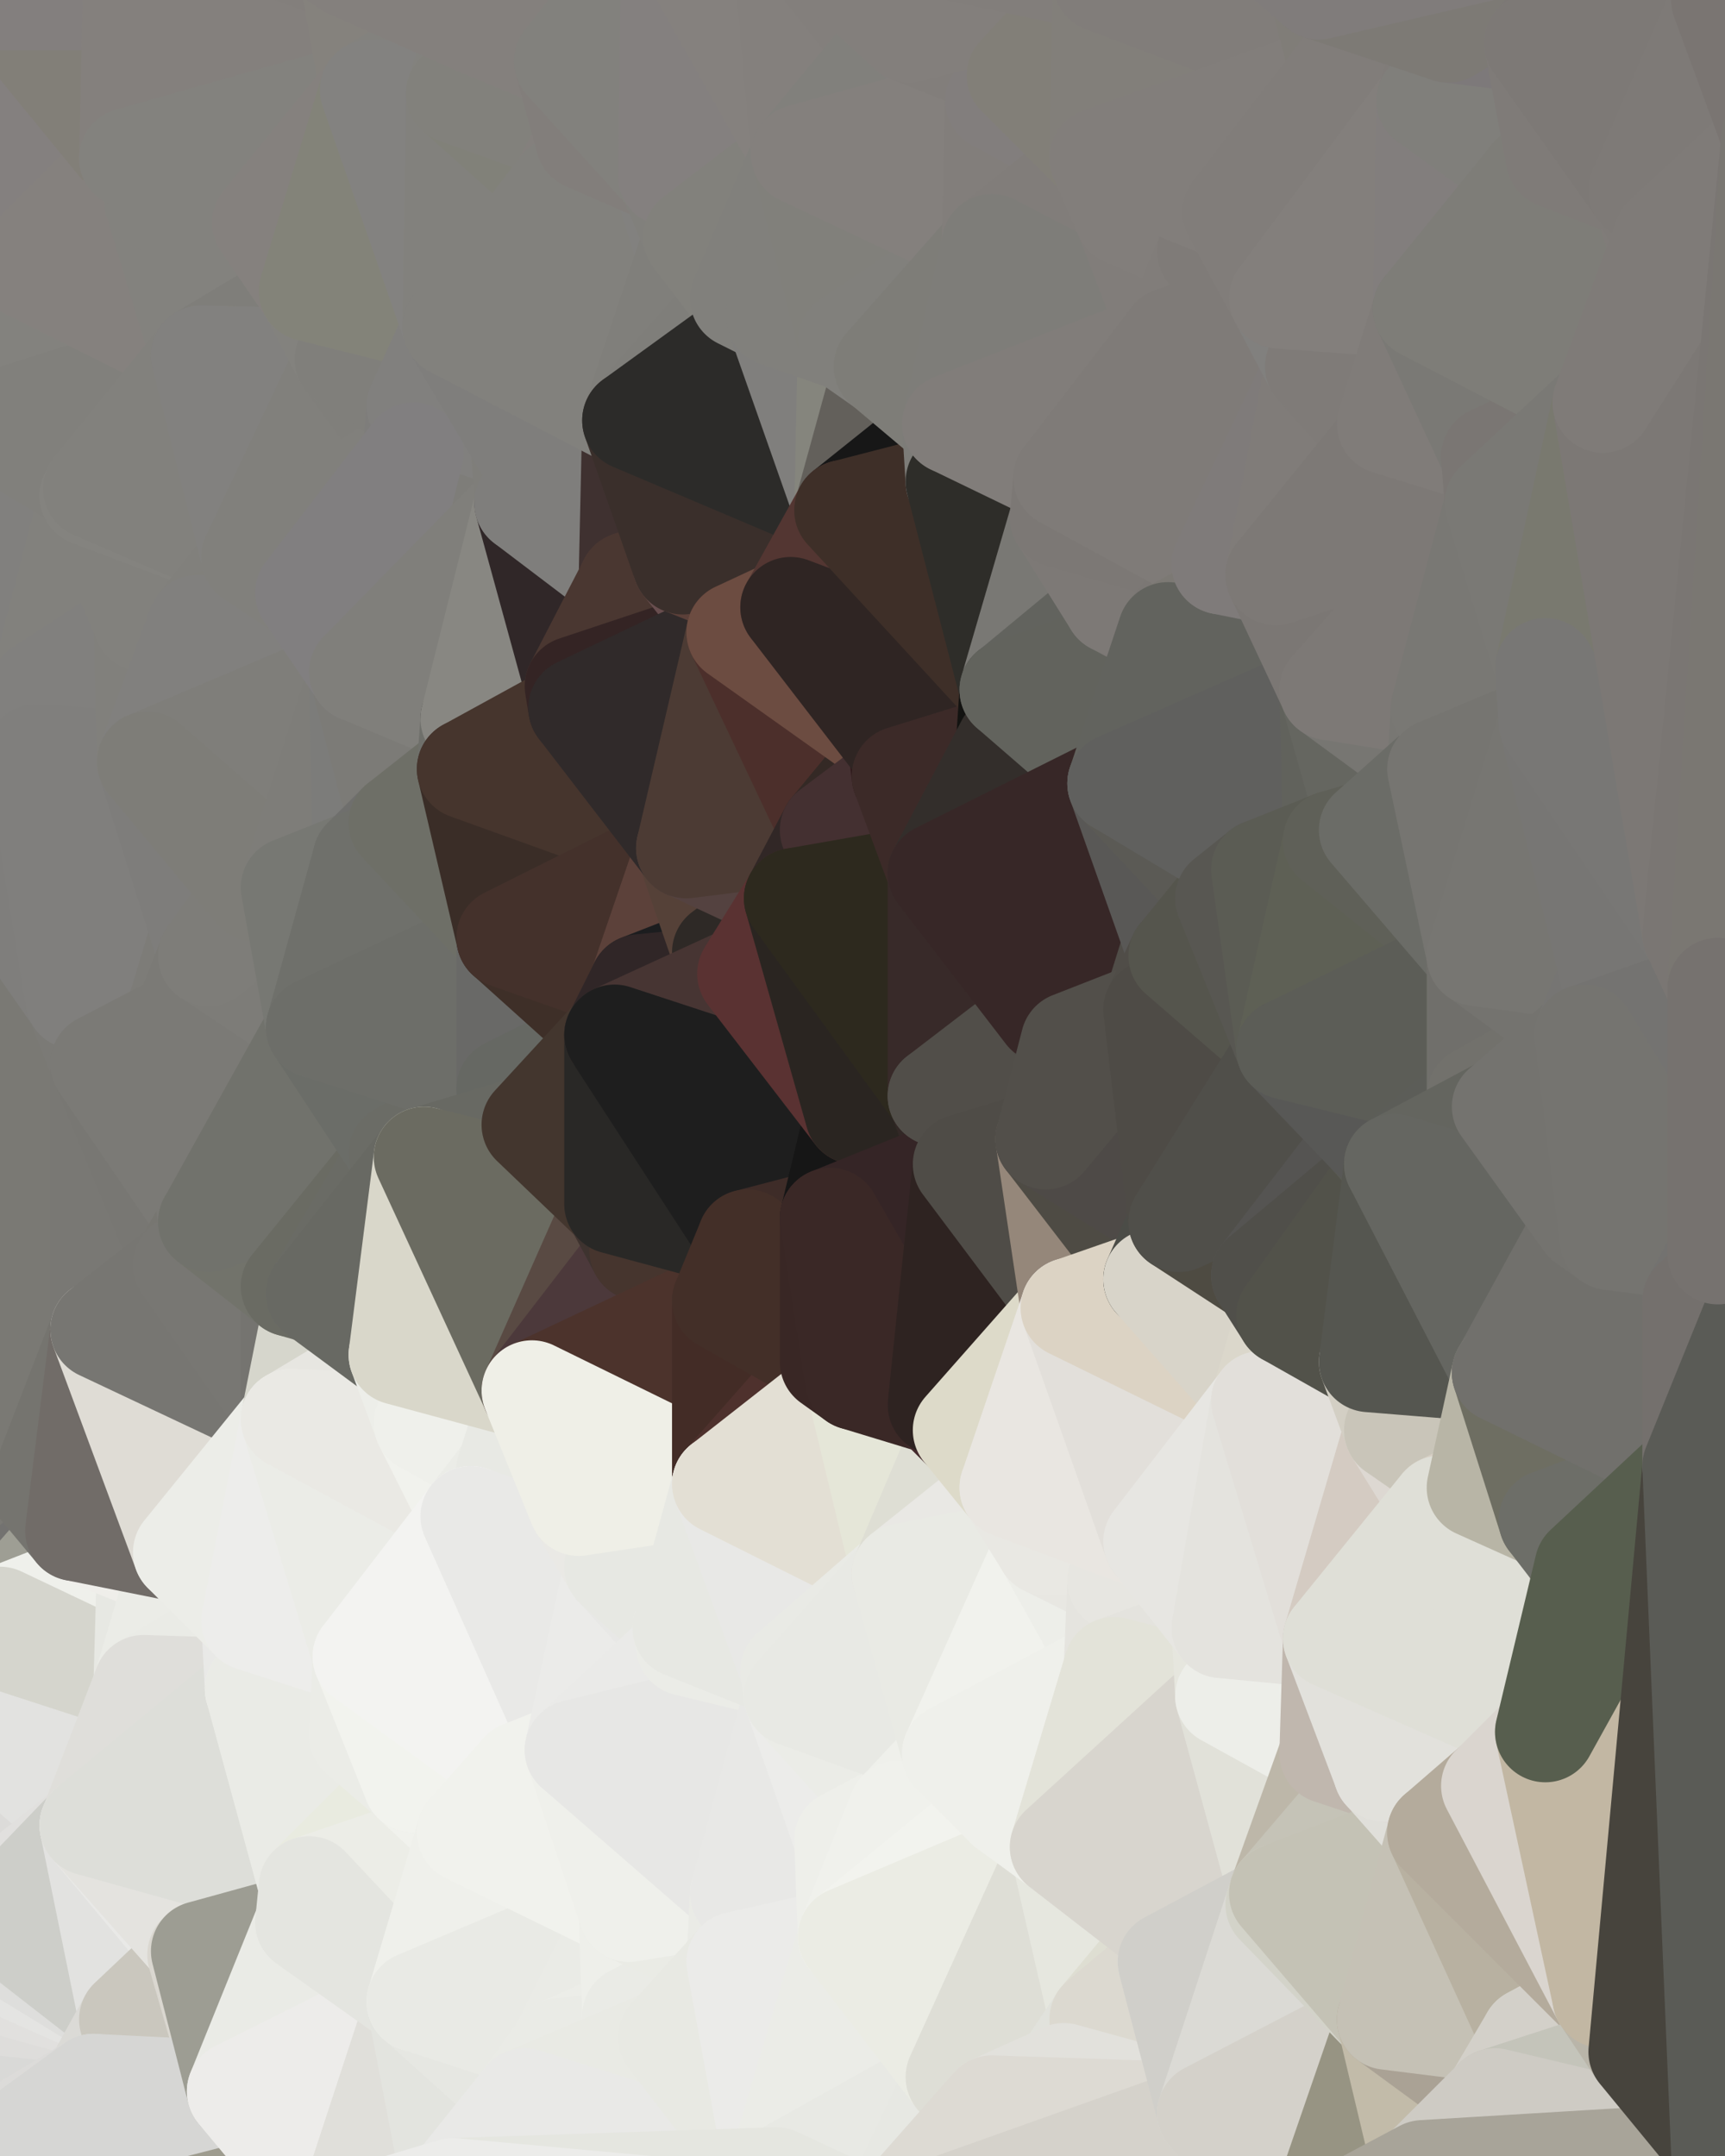 <?xml version="1.0" standalone="yes"?>
<svg width="480" height="600" xmlns="http://www.w3.org/2000/svg" version="1.1" ><polygon points="-34,148 -34,518 -18,444" fill="rgba(121, 117, 114, 1)" stroke="rgba(121, 117, 114, 1)" stroke-width="28" stroke-linejoin="round"/>
		<polygon points="-18,222 -34,148 -18,444" fill="rgba(124, 123, 119, 1)" stroke="rgba(124, 123, 119, 1)" stroke-width="28" stroke-linejoin="round"/>
		<polygon points="-34,518 -19,500 -18,444" fill="rgba(95, 96, 90, 1)" stroke="rgba(95, 96, 90, 1)" stroke-width="28" stroke-linejoin="round"/>
		<polygon points="-19,204 -34,148 -18,222" fill="rgba(130, 126, 125, 1)" stroke="rgba(130, 126, 125, 1)" stroke-width="28" stroke-linejoin="round"/>
		<polygon points="-4,118 -34,148 -3,130" fill="rgba(130, 129, 127, 1)" stroke="rgba(130, 129, 127, 1)" stroke-width="28" stroke-linejoin="round"/>
		<polygon points="-3,574 0,570 0,564" fill="rgba(214, 211, 206, 1)" stroke="rgba(214, 211, 206, 1)" stroke-width="28" stroke-linejoin="round"/>
		<polygon points="0,558 -3,574 0,564" fill="rgba(215, 211, 210, 1)" stroke="rgba(215, 211, 210, 1)" stroke-width="28" stroke-linejoin="round"/>
		<polygon points="0,570 -3,574 0,576" fill="rgba(214, 211, 206, 1)" stroke="rgba(214, 211, 206, 1)" stroke-width="28" stroke-linejoin="round"/>
		<polygon points="-3,574 0,582 0,576" fill="rgba(212, 209, 204, 1)" stroke="rgba(212, 209, 204, 1)" stroke-width="28" stroke-linejoin="round"/>
		<polygon points="-34,518 -3,574 0,558" fill="rgba(218, 215, 210, 1)" stroke="rgba(218, 215, 210, 1)" stroke-width="28" stroke-linejoin="round"/>
		<polygon points="0,552 -34,518 0,558" fill="rgba(218, 215, 210, 1)" stroke="rgba(218, 215, 210, 1)" stroke-width="28" stroke-linejoin="round"/>
		<polygon points="-3,574 0,594 0,588" fill="rgba(214, 213, 211, 1)" stroke="rgba(214, 213, 211, 1)" stroke-width="28" stroke-linejoin="round"/>
		<polygon points="0,582 -3,574 0,588" fill="rgba(214, 211, 206, 1)" stroke="rgba(214, 211, 206, 1)" stroke-width="28" stroke-linejoin="round"/>
		<polygon points="0,546 -34,518 0,552" fill="rgba(214, 211, 206, 1)" stroke="rgba(214, 211, 206, 1)" stroke-width="28" stroke-linejoin="round"/>
		<polygon points="0,540 -34,518 0,546" fill="rgba(216, 212, 211, 1)" stroke="rgba(216, 212, 211, 1)" stroke-width="28" stroke-linejoin="round"/>
		<polygon points="0,534 -34,518 0,540" fill="rgba(215, 211, 210, 1)" stroke="rgba(215, 211, 210, 1)" stroke-width="28" stroke-linejoin="round"/>
		<polygon points="-3,574 0,599 0,594" fill="rgba(211, 210, 208, 1)" stroke="rgba(211, 210, 208, 1)" stroke-width="28" stroke-linejoin="round"/>
		<polygon points="-3,574 -34,518 0,599" fill="rgba(217, 213, 212, 1)" stroke="rgba(217, 213, 212, 1)" stroke-width="28" stroke-linejoin="round"/>
		<polygon points="0,528 -34,518 0,534" fill="rgba(212, 206, 206, 1)" stroke="rgba(212, 206, 206, 1)" stroke-width="28" stroke-linejoin="round"/>
		<polygon points="0,418 -18,444 0,430" fill="rgba(114, 113, 111, 1)" stroke="rgba(114, 113, 111, 1)" stroke-width="28" stroke-linejoin="round"/>
		<polygon points="-18,444 0,442 0,430" fill="rgba(113, 112, 110, 1)" stroke="rgba(113, 112, 110, 1)" stroke-width="28" stroke-linejoin="round"/>
		<polygon points="-18,444 0,450 0,442" fill="rgba(112, 111, 109, 1)" stroke="rgba(112, 111, 109, 1)" stroke-width="28" stroke-linejoin="round"/>
		<polygon points="-18,444 0,456 0,450" fill="rgba(112, 111, 109, 1)" stroke="rgba(112, 111, 109, 1)" stroke-width="28" stroke-linejoin="round"/>
		<polygon points="-18,444 0,462 0,456" fill="rgba(110, 109, 107, 1)" stroke="rgba(110, 109, 107, 1)" stroke-width="28" stroke-linejoin="round"/>
		<polygon points="-18,444 0,468 0,462" fill="rgba(111, 110, 106, 1)" stroke="rgba(111, 110, 106, 1)" stroke-width="28" stroke-linejoin="round"/>
		<polygon points="-18,444 0,474 0,468" fill="rgba(106, 105, 101, 1)" stroke="rgba(106, 105, 101, 1)" stroke-width="28" stroke-linejoin="round"/>
		<polygon points="-4,488 0,480 0,474" fill="rgba(94, 95, 89, 1)" stroke="rgba(94, 95, 89, 1)" stroke-width="28" stroke-linejoin="round"/>
		<polygon points="-18,444 -19,500 0,474" fill="rgba(97, 98, 92, 1)" stroke="rgba(97, 98, 92, 1)" stroke-width="28" stroke-linejoin="round"/>
		<polygon points="-19,500 -4,488 0,474" fill="rgba(95, 96, 90, 1)" stroke="rgba(95, 96, 90, 1)" stroke-width="28" stroke-linejoin="round"/>
		<polygon points="-4,488 0,486 0,480" fill="rgba(96, 97, 91, 1)" stroke="rgba(96, 97, 91, 1)" stroke-width="28" stroke-linejoin="round"/>
		<polygon points="-4,488 0,492 0,486" fill="rgba(92, 93, 88, 1)" stroke="rgba(92, 93, 88, 1)" stroke-width="28" stroke-linejoin="round"/>
		<polygon points="-4,488 0,498 0,492" fill="rgba(103, 104, 99, 1)" stroke="rgba(103, 104, 99, 1)" stroke-width="28" stroke-linejoin="round"/>
		<polygon points="-4,488 -19,500 0,498" fill="rgba(106, 107, 102, 1)" stroke="rgba(106, 107, 102, 1)" stroke-width="28" stroke-linejoin="round"/>
		<polygon points="-19,500 0,504 0,498" fill="rgba(104, 105, 100, 1)" stroke="rgba(104, 105, 100, 1)" stroke-width="28" stroke-linejoin="round"/>
		<polygon points="-19,500 0,510 0,504" fill="rgba(102, 101, 96, 1)" stroke="rgba(102, 101, 96, 1)" stroke-width="28" stroke-linejoin="round"/>
		<polygon points="-19,500 0,516 0,510" fill="rgba(97, 96, 91, 1)" stroke="rgba(97, 96, 91, 1)" stroke-width="28" stroke-linejoin="round"/>
		<polygon points="-19,500 -34,518 0,516" fill="rgba(120, 119, 114, 1)" stroke="rgba(120, 119, 114, 1)" stroke-width="28" stroke-linejoin="round"/>
		<polygon points="-34,518 0,522 0,516" fill="rgba(203, 202, 197, 1)" stroke="rgba(203, 202, 197, 1)" stroke-width="28" stroke-linejoin="round"/>
		<polygon points="-34,518 0,528 0,522" fill="rgba(209, 203, 203, 1)" stroke="rgba(209, 203, 203, 1)" stroke-width="28" stroke-linejoin="round"/>
		<polygon points="0,588 0,594 6,592" fill="rgba(210, 209, 207, 1)" stroke="rgba(210, 209, 207, 1)" stroke-width="28" stroke-linejoin="round"/>
		<polygon points="0,594 0,599 6,592" fill="rgba(212, 211, 209, 1)" stroke="rgba(212, 211, 209, 1)" stroke-width="28" stroke-linejoin="round"/>
		<polygon points="-34,148 -4,118 6,74" fill="rgba(131, 127, 126, 1)" stroke="rgba(131, 127, 126, 1)" stroke-width="28" stroke-linejoin="round"/>
		<polygon points="0,0 -34,148 6,74" fill="rgba(135, 126, 127, 1)" stroke="rgba(135, 126, 127, 1)" stroke-width="28" stroke-linejoin="round"/>
		<polygon points="-19,204 -18,222 10,210" fill="rgba(129, 125, 124, 1)" stroke="rgba(129, 125, 124, 1)" stroke-width="28" stroke-linejoin="round"/>
		<polygon points="0,504 0,510 10,506" fill="rgba(155, 155, 145, 1)" stroke="rgba(155, 155, 145, 1)" stroke-width="28" stroke-linejoin="round"/>
		<polygon points="-19,204 10,210 11,192" fill="rgba(130, 126, 125, 1)" stroke="rgba(130, 126, 125, 1)" stroke-width="28" stroke-linejoin="round"/>
		<polygon points="-34,148 -19,204 11,192" fill="rgba(133, 124, 125, 1)" stroke="rgba(133, 124, 125, 1)" stroke-width="28" stroke-linejoin="round"/>
		<polygon points="0,418 0,430 11,414" fill="rgba(115, 114, 110, 1)" stroke="rgba(115, 114, 110, 1)" stroke-width="28" stroke-linejoin="round"/>
		<polygon points="0,498 0,504 10,506" fill="rgba(112, 111, 107, 1)" stroke="rgba(112, 111, 107, 1)" stroke-width="28" stroke-linejoin="round"/>
		<polygon points="0,510 0,516 10,506" fill="rgba(206, 206, 196, 1)" stroke="rgba(206, 206, 196, 1)" stroke-width="28" stroke-linejoin="round"/>
		<polygon points="0,582 0,588 6,592" fill="rgba(212, 211, 209, 1)" stroke="rgba(212, 211, 209, 1)" stroke-width="28" stroke-linejoin="round"/>
		<polygon points="11,414 0,430 21,426" fill="rgba(116, 115, 111, 1)" stroke="rgba(116, 115, 111, 1)" stroke-width="28" stroke-linejoin="round"/>
		<polygon points="0,492 0,498 10,506" fill="rgba(99, 98, 94, 1)" stroke="rgba(99, 98, 94, 1)" stroke-width="28" stroke-linejoin="round"/>
		<polygon points="-18,222 -18,444 0,418" fill="rgba(121, 117, 114, 1)" stroke="rgba(121, 117, 114, 1)" stroke-width="28" stroke-linejoin="round"/>
		<polygon points="0,430 0,442 21,426" fill="rgba(117, 116, 114, 1)" stroke="rgba(117, 116, 114, 1)" stroke-width="28" stroke-linejoin="round"/>
		<polygon points="0,570 0,576 26,580" fill="rgba(222, 222, 222, 1)" stroke="rgba(222, 222, 222, 1)" stroke-width="28" stroke-linejoin="round"/>
		<polygon points="0,576 0,582 26,580" fill="rgba(224, 224, 224, 1)" stroke="rgba(224, 224, 224, 1)" stroke-width="28" stroke-linejoin="round"/>
		<polygon points="0,582 6,592 26,580" fill="rgba(220, 219, 217, 1)" stroke="rgba(220, 219, 217, 1)" stroke-width="28" stroke-linejoin="round"/>
		<polygon points="-3,130 25,138 26,136" fill="rgba(130, 130, 120, 1)" stroke="rgba(130, 130, 120, 1)" stroke-width="28" stroke-linejoin="round"/>
		<polygon points="0,516 0,522 10,506" fill="rgba(218, 216, 219, 1)" stroke="rgba(218, 216, 219, 1)" stroke-width="28" stroke-linejoin="round"/>
		<polygon points="21,278 0,418 28,296" fill="rgba(123, 122, 118, 1)" stroke="rgba(123, 122, 118, 1)" stroke-width="28" stroke-linejoin="round"/>
		<polygon points="0,418 28,370 28,296" fill="rgba(121, 120, 116, 1)" stroke="rgba(121, 120, 116, 1)" stroke-width="28" stroke-linejoin="round"/>
		<polygon points="0,418 11,414 28,370" fill="rgba(118, 117, 115, 1)" stroke="rgba(118, 117, 115, 1)" stroke-width="28" stroke-linejoin="round"/>
		<polygon points="0,564 0,570 26,580" fill="rgba(224, 224, 224, 1)" stroke="rgba(224, 224, 224, 1)" stroke-width="28" stroke-linejoin="round"/>
		<polygon points="-4,118 -3,130 26,136" fill="rgba(130, 129, 127, 1)" stroke="rgba(130, 129, 127, 1)" stroke-width="28" stroke-linejoin="round"/>
		<polygon points="10,506 0,522 25,508" fill="rgba(229, 228, 226, 1)" stroke="rgba(229, 228, 226, 1)" stroke-width="28" stroke-linejoin="round"/>
		<polygon points="-3,130 11,192 25,138" fill="rgba(131, 130, 128, 1)" stroke="rgba(131, 130, 128, 1)" stroke-width="28" stroke-linejoin="round"/>
		<polygon points="-18,222 0,418 21,278" fill="rgba(122, 121, 116, 1)" stroke="rgba(122, 121, 116, 1)" stroke-width="28" stroke-linejoin="round"/>
		<polygon points="-3,130 -34,148 11,192" fill="rgba(129, 128, 126, 1)" stroke="rgba(129, 128, 126, 1)" stroke-width="28" stroke-linejoin="round"/>
		<polygon points="0,0 6,74 36,44" fill="rgba(132, 128, 127, 1)" stroke="rgba(132, 128, 127, 1)" stroke-width="28" stroke-linejoin="round"/>
		<polygon points="0,558 0,564 36,562" fill="rgba(225, 224, 222, 1)" stroke="rgba(225, 224, 222, 1)" stroke-width="28" stroke-linejoin="round"/>
		<polygon points="0,564 26,580 36,562" fill="rgba(217, 217, 215, 1)" stroke="rgba(217, 217, 215, 1)" stroke-width="28" stroke-linejoin="round"/>
		<polygon points="0,522 0,528 25,508" fill="rgba(227, 226, 224, 1)" stroke="rgba(227, 226, 224, 1)" stroke-width="28" stroke-linejoin="round"/>
		<polygon points="0,552 0,558 36,562" fill="rgba(222, 221, 219, 1)" stroke="rgba(222, 221, 219, 1)" stroke-width="28" stroke-linejoin="round"/>
		<polygon points="0,442 0,450 21,426" fill="rgba(115, 114, 112, 1)" stroke="rgba(115, 114, 112, 1)" stroke-width="28" stroke-linejoin="round"/>
		<polygon points="0,486 0,492 10,506" fill="rgba(104, 103, 99, 1)" stroke="rgba(104, 103, 99, 1)" stroke-width="28" stroke-linejoin="round"/>
		<polygon points="0,468 0,474 40,469" fill="rgba(213, 212, 208, 1)" stroke="rgba(213, 212, 208, 1)" stroke-width="28" stroke-linejoin="round"/>
		<polygon points="0,462 0,468 40,469" fill="rgba(219, 218, 214, 1)" stroke="rgba(219, 218, 214, 1)" stroke-width="28" stroke-linejoin="round"/>
		<polygon points="0,546 0,552 36,562" fill="rgba(225, 224, 222, 1)" stroke="rgba(225, 224, 222, 1)" stroke-width="28" stroke-linejoin="round"/>
		<polygon points="0,486 10,506 25,508" fill="rgba(220, 219, 217, 1)" stroke="rgba(220, 219, 217, 1)" stroke-width="28" stroke-linejoin="round"/>
		<polygon points="25,138 11,192 40,173" fill="rgba(130, 129, 125, 1)" stroke="rgba(130, 129, 125, 1)" stroke-width="28" stroke-linejoin="round"/>
		<polygon points="0,474 0,480 40,469" fill="rgba(224, 223, 219, 1)" stroke="rgba(224, 223, 219, 1)" stroke-width="28" stroke-linejoin="round"/>
		<polygon points="0,456 0,462 40,469" fill="rgba(217, 217, 209, 1)" stroke="rgba(217, 217, 209, 1)" stroke-width="28" stroke-linejoin="round"/>
		<polygon points="36,44 6,74 43,56" fill="rgba(133, 129, 126, 1)" stroke="rgba(133, 129, 126, 1)" stroke-width="28" stroke-linejoin="round"/>
		<polygon points="21,426 0,450 41,434" fill="rgba(158, 158, 148, 1)" stroke="rgba(158, 158, 148, 1)" stroke-width="28" stroke-linejoin="round"/>
		<polygon points="0,450 40,469 41,434" fill="rgba(239, 240, 235, 1)" stroke="rgba(239, 240, 235, 1)" stroke-width="28" stroke-linejoin="round"/>
		<polygon points="11,192 10,210 41,212" fill="rgba(129, 128, 126, 1)" stroke="rgba(129, 128, 126, 1)" stroke-width="28" stroke-linejoin="round"/>
		<polygon points="0,480 0,486 40,469" fill="rgba(229, 228, 224, 1)" stroke="rgba(229, 228, 224, 1)" stroke-width="28" stroke-linejoin="round"/>
		<polygon points="0,486 25,508 40,469" fill="rgba(226, 226, 224, 1)" stroke="rgba(226, 226, 224, 1)" stroke-width="28" stroke-linejoin="round"/>
		<polygon points="0,450 0,456 40,469" fill="rgba(213, 213, 205, 1)" stroke="rgba(213, 213, 205, 1)" stroke-width="28" stroke-linejoin="round"/>
		<polygon points="0,0 36,44 37,0" fill="rgba(130, 127, 120, 1)" stroke="rgba(130, 127, 120, 1)" stroke-width="28" stroke-linejoin="round"/>
		<polygon points="0,540 0,546 36,562" fill="rgba(228, 228, 226, 1)" stroke="rgba(228, 228, 226, 1)" stroke-width="28" stroke-linejoin="round"/>
		<polygon points="0,528 0,534 25,508" fill="rgba(225, 224, 222, 1)" stroke="rgba(225, 224, 222, 1)" stroke-width="28" stroke-linejoin="round"/>
		<polygon points="10,210 -18,222 21,278" fill="rgba(127, 126, 124, 1)" stroke="rgba(127, 126, 124, 1)" stroke-width="28" stroke-linejoin="round"/>
		<polygon points="21,278 28,296 51,284" fill="rgba(123, 122, 118, 1)" stroke="rgba(123, 122, 118, 1)" stroke-width="28" stroke-linejoin="round"/>
		<polygon points="40,173 11,192 41,212" fill="rgba(129, 128, 126, 1)" stroke="rgba(129, 128, 126, 1)" stroke-width="28" stroke-linejoin="round"/>
		<polygon points="0,534 0,540 36,562" fill="rgba(222, 222, 220, 1)" stroke="rgba(222, 222, 220, 1)" stroke-width="28" stroke-linejoin="round"/>
		<polygon points="25,508 0,534 36,562" fill="rgba(205, 206, 201, 1)" stroke="rgba(205, 206, 201, 1)" stroke-width="28" stroke-linejoin="round"/>
		<polygon points="6,74 -4,118 56,99" fill="rgba(131, 130, 126, 1)" stroke="rgba(131, 130, 126, 1)" stroke-width="28" stroke-linejoin="round"/>
		<polygon points="-4,118 26,136 56,99" fill="rgba(129, 128, 124, 1)" stroke="rgba(129, 128, 124, 1)" stroke-width="28" stroke-linejoin="round"/>
		<polygon points="25,508 36,562 55,544" fill="rgba(226, 226, 224, 1)" stroke="rgba(226, 226, 224, 1)" stroke-width="28" stroke-linejoin="round"/>
		<polygon points="28,296 28,370 51,352" fill="rgba(121, 120, 116, 1)" stroke="rgba(121, 120, 116, 1)" stroke-width="28" stroke-linejoin="round"/>
		<polygon points="41,212 21,278 58,266" fill="rgba(127, 126, 122, 1)" stroke="rgba(127, 126, 122, 1)" stroke-width="28" stroke-linejoin="round"/>
		<polygon points="21,278 51,284 58,266" fill="rgba(125, 124, 120, 1)" stroke="rgba(125, 124, 120, 1)" stroke-width="28" stroke-linejoin="round"/>
		<polygon points="28,296 51,352 58,340" fill="rgba(120, 119, 115, 1)" stroke="rgba(120, 119, 115, 1)" stroke-width="28" stroke-linejoin="round"/>
		<polygon points="25,508 55,544 56,543" fill="rgba(233, 233, 231, 1)" stroke="rgba(233, 233, 231, 1)" stroke-width="28" stroke-linejoin="round"/>
		<polygon points="43,56 6,74 56,99" fill="rgba(133, 129, 126, 1)" stroke="rgba(133, 129, 126, 1)" stroke-width="28" stroke-linejoin="round"/>
		<polygon points="10,210 21,278 41,212" fill="rgba(128, 127, 125, 1)" stroke="rgba(128, 127, 125, 1)" stroke-width="28" stroke-linejoin="round"/>
		<polygon points="36,562 26,580 66,582" fill="rgba(219, 218, 214, 1)" stroke="rgba(219, 218, 214, 1)" stroke-width="28" stroke-linejoin="round"/>
		<polygon points="40,173 41,212 55,174" fill="rgba(129, 128, 124, 1)" stroke="rgba(129, 128, 124, 1)" stroke-width="28" stroke-linejoin="round"/>
		<polygon points="41,434 40,469 51,432" fill="rgba(231, 232, 227, 1)" stroke="rgba(231, 232, 227, 1)" stroke-width="28" stroke-linejoin="round"/>
		<polygon points="21,426 41,434 51,432" fill="rgba(239, 238, 234, 1)" stroke="rgba(239, 238, 234, 1)" stroke-width="28" stroke-linejoin="round"/>
		<polygon points="51,432 40,469 70,451" fill="rgba(235, 236, 231, 1)" stroke="rgba(235, 236, 231, 1)" stroke-width="28" stroke-linejoin="round"/>
		<polygon points="40,173 55,174 70,155" fill="rgba(130, 129, 125, 1)" stroke="rgba(130, 129, 125, 1)" stroke-width="28" stroke-linejoin="round"/>
		<polygon points="25,138 40,173 70,155" fill="rgba(130, 129, 125, 1)" stroke="rgba(130, 129, 125, 1)" stroke-width="28" stroke-linejoin="round"/>
		<polygon points="43,56 56,99 66,64" fill="rgba(131, 130, 126, 1)" stroke="rgba(131, 130, 126, 1)" stroke-width="28" stroke-linejoin="round"/>
		<polygon points="41,212 58,266 71,248" fill="rgba(126, 125, 123, 1)" stroke="rgba(126, 125, 123, 1)" stroke-width="28" stroke-linejoin="round"/>
		<polygon points="26,136 25,138 70,155" fill="rgba(132, 131, 127, 1)" stroke="rgba(132, 131, 127, 1)" stroke-width="28" stroke-linejoin="round"/>
		<polygon points="0,0 37,0 67,-29" fill="rgba(131, 127, 126, 1)" stroke="rgba(131, 127, 126, 1)" stroke-width="28" stroke-linejoin="round"/>
		<polygon points="11,414 21,426 28,370" fill="rgba(117, 116, 111, 1)" stroke="rgba(117, 116, 111, 1)" stroke-width="28" stroke-linejoin="round"/>
		<polygon points="70,451 40,469 71,470" fill="rgba(234, 235, 230, 1)" stroke="rgba(234, 235, 230, 1)" stroke-width="28" stroke-linejoin="round"/>
		<polygon points="55,544 36,562 66,582" fill="rgba(202, 199, 190, 1)" stroke="rgba(202, 199, 190, 1)" stroke-width="28" stroke-linejoin="round"/>
		<polygon points="51,284 28,296 58,340" fill="rgba(123, 122, 118, 1)" stroke="rgba(123, 122, 118, 1)" stroke-width="28" stroke-linejoin="round"/>
		<polygon points="28,370 21,426 51,432" fill="rgba(113, 108, 104, 1)" stroke="rgba(113, 108, 104, 1)" stroke-width="28" stroke-linejoin="round"/>
		<polygon points="58,340 51,352 81,358" fill="rgba(119, 118, 113, 1)" stroke="rgba(119, 118, 113, 1)" stroke-width="28" stroke-linejoin="round"/>
		<polygon points="28,370 51,432 81,395" fill="rgba(223, 220, 213, 1)" stroke="rgba(223, 220, 213, 1)" stroke-width="28" stroke-linejoin="round"/>
		<polygon points="51,352 28,370 81,395" fill="rgba(119, 118, 114, 1)" stroke="rgba(119, 118, 114, 1)" stroke-width="28" stroke-linejoin="round"/>
		<polygon points="56,99 26,136 70,155" fill="rgba(130, 129, 125, 1)" stroke="rgba(130, 129, 125, 1)" stroke-width="28" stroke-linejoin="round"/>
		<polygon points="66,64 56,99 86,81" fill="rgba(131, 130, 126, 1)" stroke="rgba(131, 130, 126, 1)" stroke-width="28" stroke-linejoin="round"/>
		<polygon points="73,62 66,64 86,81" fill="rgba(131, 130, 126, 1)" stroke="rgba(131, 130, 126, 1)" stroke-width="28" stroke-linejoin="round"/>
		<polygon points="56,543 85,535 86,525" fill="rgba(235, 235, 233, 1)" stroke="rgba(235, 235, 233, 1)" stroke-width="28" stroke-linejoin="round"/>
		<polygon points="70,155 55,174 85,165" fill="rgba(129, 128, 124, 1)" stroke="rgba(129, 128, 124, 1)" stroke-width="28" stroke-linejoin="round"/>
		<polygon points="40,469 25,508 71,470" fill="rgba(223, 222, 218, 1)" stroke="rgba(223, 222, 218, 1)" stroke-width="28" stroke-linejoin="round"/>
		<polygon points="58,266 51,284 88,286" fill="rgba(123, 122, 118, 1)" stroke="rgba(123, 122, 118, 1)" stroke-width="28" stroke-linejoin="round"/>
		<polygon points="25,508 56,543 86,525" fill="rgba(228, 227, 223, 1)" stroke="rgba(228, 227, 223, 1)" stroke-width="28" stroke-linejoin="round"/>
		<polygon points="71,470 25,508 86,525" fill="rgba(221, 222, 217, 1)" stroke="rgba(221, 222, 217, 1)" stroke-width="28" stroke-linejoin="round"/>
		<polygon points="51,352 81,395 81,358" fill="rgba(120, 119, 115, 1)" stroke="rgba(120, 119, 115, 1)" stroke-width="28" stroke-linejoin="round"/>
		<polygon points="36,44 43,56 73,62" fill="rgba(133, 129, 126, 1)" stroke="rgba(133, 129, 126, 1)" stroke-width="28" stroke-linejoin="round"/>
		<polygon points="43,56 66,64 73,62" fill="rgba(131, 130, 126, 1)" stroke="rgba(131, 130, 126, 1)" stroke-width="28" stroke-linejoin="round"/>
		<polygon points="56,543 55,544 66,582" fill="rgba(218, 215, 208, 1)" stroke="rgba(218, 215, 208, 1)" stroke-width="28" stroke-linejoin="round"/>
		<polygon points="6,592 0,599 26,580" fill="rgba(220, 219, 217, 1)" stroke="rgba(220, 219, 217, 1)" stroke-width="28" stroke-linejoin="round"/>
		<polygon points="86,81 56,99 96,100" fill="rgba(127, 126, 122, 1)" stroke="rgba(127, 126, 122, 1)" stroke-width="28" stroke-linejoin="round"/>
		<polygon points="67,-29 37,0 97,-9" fill="rgba(133, 129, 128, 1)" stroke="rgba(133, 129, 128, 1)" stroke-width="28" stroke-linejoin="round"/>
		<polygon points="66,582 0,599 96,618" fill="rgba(158, 156, 143, 1)" stroke="rgba(158, 156, 143, 1)" stroke-width="28" stroke-linejoin="round"/>
		<polygon points="51,284 58,340 88,286" fill="rgba(123, 122, 118, 1)" stroke="rgba(123, 122, 118, 1)" stroke-width="28" stroke-linejoin="round"/>
		<polygon points="81,247 58,266 88,286" fill="rgba(125, 124, 120, 1)" stroke="rgba(125, 124, 120, 1)" stroke-width="28" stroke-linejoin="round"/>
		<polygon points="81,358 81,395 88,360" fill="rgba(117, 116, 112, 1)" stroke="rgba(117, 116, 112, 1)" stroke-width="28" stroke-linejoin="round"/>
		<polygon points="71,248 58,266 81,247" fill="rgba(126, 125, 121, 1)" stroke="rgba(126, 125, 121, 1)" stroke-width="28" stroke-linejoin="round"/>
		<polygon points="26,580 0,599 66,582" fill="rgba(214, 214, 212, 1)" stroke="rgba(214, 214, 212, 1)" stroke-width="28" stroke-linejoin="round"/>
		<polygon points="85,165 55,174 100,187" fill="rgba(129, 128, 123, 1)" stroke="rgba(129, 128, 123, 1)" stroke-width="28" stroke-linejoin="round"/>
		<polygon points="70,451 71,470 101,461" fill="rgba(233, 233, 231, 1)" stroke="rgba(233, 233, 231, 1)" stroke-width="28" stroke-linejoin="round"/>
		<polygon points="56,543 66,582 85,535" fill="rgba(157, 157, 147, 1)" stroke="rgba(157, 157, 147, 1)" stroke-width="28" stroke-linejoin="round"/>
		<polygon points="97,-9 37,0 103,25" fill="rgba(131, 127, 124, 1)" stroke="rgba(131, 127, 124, 1)" stroke-width="28" stroke-linejoin="round"/>
		<polygon points="37,0 36,44 103,25" fill="rgba(132, 128, 125, 1)" stroke="rgba(132, 128, 125, 1)" stroke-width="28" stroke-linejoin="round"/>
		<polygon points="36,44 73,62 103,25" fill="rgba(131, 130, 126, 1)" stroke="rgba(131, 130, 126, 1)" stroke-width="28" stroke-linejoin="round"/>
		<polygon points="71,470 100,483 101,461" fill="rgba(238, 238, 236, 1)" stroke="rgba(238, 238, 236, 1)" stroke-width="28" stroke-linejoin="round"/>
		<polygon points="55,174 41,212 100,187" fill="rgba(129, 128, 126, 1)" stroke="rgba(129, 128, 126, 1)" stroke-width="28" stroke-linejoin="round"/>
		<polygon points="41,212 81,247 100,187" fill="rgba(127, 126, 122, 1)" stroke="rgba(127, 126, 122, 1)" stroke-width="28" stroke-linejoin="round"/>
		<polygon points="71,470 86,525 100,483" fill="rgba(234, 235, 230, 1)" stroke="rgba(234, 235, 230, 1)" stroke-width="28" stroke-linejoin="round"/>
		<polygon points="56,99 70,155 96,100" fill="rgba(130, 129, 127, 1)" stroke="rgba(130, 129, 127, 1)" stroke-width="28" stroke-linejoin="round"/>
		<polygon points="51,432 70,451 81,395" fill="rgba(236, 237, 232, 1)" stroke="rgba(236, 237, 232, 1)" stroke-width="28" stroke-linejoin="round"/>
		<polygon points="41,212 71,248 81,247" fill="rgba(126, 125, 120, 1)" stroke="rgba(126, 125, 120, 1)" stroke-width="28" stroke-linejoin="round"/>
		<polygon points="88,360 81,395 111,377" fill="rgba(214, 214, 204, 1)" stroke="rgba(214, 214, 204, 1)" stroke-width="28" stroke-linejoin="round"/>
		<polygon points="58,340 81,358 111,321" fill="rgba(114, 115, 107, 1)" stroke="rgba(114, 115, 107, 1)" stroke-width="28" stroke-linejoin="round"/>
		<polygon points="88,286 58,340 111,321" fill="rgba(113, 114, 108, 1)" stroke="rgba(113, 114, 108, 1)" stroke-width="28" stroke-linejoin="round"/>
		<polygon points="100,187 81,247 101,239" fill="rgba(126, 125, 121, 1)" stroke="rgba(126, 125, 121, 1)" stroke-width="28" stroke-linejoin="round"/>
		<polygon points="96,100 70,155 115,126" fill="rgba(129, 128, 124, 1)" stroke="rgba(129, 128, 124, 1)" stroke-width="28" stroke-linejoin="round"/>
		<polygon points="100,187 101,239 111,229" fill="rgba(124, 124, 122, 1)" stroke="rgba(124, 124, 122, 1)" stroke-width="28" stroke-linejoin="round"/>
		<polygon points="81,358 88,360 111,321" fill="rgba(106, 107, 99, 1)" stroke="rgba(106, 107, 99, 1)" stroke-width="28" stroke-linejoin="round"/>
		<polygon points="85,535 66,582 116,557" fill="rgba(234, 235, 230, 1)" stroke="rgba(234, 235, 230, 1)" stroke-width="28" stroke-linejoin="round"/>
		<polygon points="96,100 115,126 116,113" fill="rgba(128, 127, 123, 1)" stroke="rgba(128, 127, 123, 1)" stroke-width="28" stroke-linejoin="round"/>
		<polygon points="100,483 86,525 115,496" fill="rgba(234, 235, 230, 1)" stroke="rgba(234, 235, 230, 1)" stroke-width="28" stroke-linejoin="round"/>
		<polygon points="111,377 81,395 118,396" fill="rgba(231, 230, 225, 1)" stroke="rgba(231, 230, 225, 1)" stroke-width="28" stroke-linejoin="round"/>
		<polygon points="70,155 85,165 115,126" fill="rgba(129, 128, 124, 1)" stroke="rgba(129, 128, 124, 1)" stroke-width="28" stroke-linejoin="round"/>
		<polygon points="81,247 88,286 101,239" fill="rgba(119, 120, 115, 1)" stroke="rgba(119, 120, 115, 1)" stroke-width="28" stroke-linejoin="round"/>
		<polygon points="86,81 96,100 126,91" fill="rgba(131, 130, 126, 1)" stroke="rgba(131, 130, 126, 1)" stroke-width="28" stroke-linejoin="round"/>
		<polygon points="96,100 116,113 126,91" fill="rgba(128, 127, 123, 1)" stroke="rgba(128, 127, 123, 1)" stroke-width="28" stroke-linejoin="round"/>
		<polygon points="81,395 70,451 101,461" fill="rgba(237, 237, 235, 1)" stroke="rgba(237, 237, 235, 1)" stroke-width="28" stroke-linejoin="round"/>
		<polygon points="100,187 130,214 131,200" fill="rgba(122, 122, 120, 1)" stroke="rgba(122, 122, 120, 1)" stroke-width="28" stroke-linejoin="round"/>
		<polygon points="81,395 101,461 131,422" fill="rgba(235, 236, 231, 1)" stroke="rgba(235, 236, 231, 1)" stroke-width="28" stroke-linejoin="round"/>
		<polygon points="118,396 81,395 131,422" fill="rgba(234, 233, 228, 1)" stroke="rgba(234, 233, 228, 1)" stroke-width="28" stroke-linejoin="round"/>
		<polygon points="100,187 111,229 130,214" fill="rgba(124, 123, 119, 1)" stroke="rgba(124, 123, 119, 1)" stroke-width="28" stroke-linejoin="round"/>
		<polygon points="115,496 86,525 130,510" fill="rgba(233, 235, 224, 1)" stroke="rgba(233, 235, 224, 1)" stroke-width="28" stroke-linejoin="round"/>
		<polygon points="66,582 96,618 116,557" fill="rgba(237, 236, 234, 1)" stroke="rgba(237, 236, 234, 1)" stroke-width="28" stroke-linejoin="round"/>
		<polygon points="97,-9 103,25 133,7" fill="rgba(133, 130, 125, 1)" stroke="rgba(133, 130, 125, 1)" stroke-width="28" stroke-linejoin="round"/>
		<polygon points="103,25 127,26 133,7" fill="rgba(131, 130, 126, 1)" stroke="rgba(131, 130, 126, 1)" stroke-width="28" stroke-linejoin="round"/>
		<polygon points="86,525 116,557 130,510" fill="rgba(236, 237, 231, 1)" stroke="rgba(236, 237, 231, 1)" stroke-width="28" stroke-linejoin="round"/>
		<polygon points="116,557 96,618 126,609" fill="rgba(224, 223, 218, 1)" stroke="rgba(224, 223, 218, 1)" stroke-width="28" stroke-linejoin="round"/>
		<polygon points="111,321 88,360 118,322" fill="rgba(106, 107, 101, 1)" stroke="rgba(106, 107, 101, 1)" stroke-width="28" stroke-linejoin="round"/>
		<polygon points="86,525 85,535 116,557" fill="rgba(228, 229, 224, 1)" stroke="rgba(228, 229, 224, 1)" stroke-width="28" stroke-linejoin="round"/>
		<polygon points="73,62 86,81 103,25" fill="rgba(133, 129, 126, 1)" stroke="rgba(133, 129, 126, 1)" stroke-width="28" stroke-linejoin="round"/>
		<polygon points="88,286 111,321 141,303" fill="rgba(107, 109, 104, 1)" stroke="rgba(107, 109, 104, 1)" stroke-width="28" stroke-linejoin="round"/>
		<polygon points="111,321 118,322 141,303" fill="rgba(107, 108, 102, 1)" stroke="rgba(107, 108, 102, 1)" stroke-width="28" stroke-linejoin="round"/>
		<polygon points="111,229 101,239 141,261" fill="rgba(111, 111, 109, 1)" stroke="rgba(111, 111, 109, 1)" stroke-width="28" stroke-linejoin="round"/>
		<polygon points="101,239 88,286 141,261" fill="rgba(111, 112, 107, 1)" stroke="rgba(111, 112, 107, 1)" stroke-width="28" stroke-linejoin="round"/>
		<polygon points="118,396 131,422 141,409" fill="rgba(241, 242, 237, 1)" stroke="rgba(241, 242, 237, 1)" stroke-width="28" stroke-linejoin="round"/>
		<polygon points="88,360 111,377 118,322" fill="rgba(104, 105, 99, 1)" stroke="rgba(104, 105, 99, 1)" stroke-width="28" stroke-linejoin="round"/>
		<polygon points="115,496 130,510 145,493" fill="rgba(241, 242, 237, 1)" stroke="rgba(241, 242, 237, 1)" stroke-width="28" stroke-linejoin="round"/>
		<polygon points="116,113 115,126 145,123" fill="rgba(126, 125, 123, 1)" stroke="rgba(126, 125, 123, 1)" stroke-width="28" stroke-linejoin="round"/>
		<polygon points="101,461 100,483 115,496" fill="rgba(235, 236, 231, 1)" stroke="rgba(235, 236, 231, 1)" stroke-width="28" stroke-linejoin="round"/>
		<polygon points="145,123 115,126 146,140" fill="rgba(128, 127, 123, 1)" stroke="rgba(128, 127, 123, 1)" stroke-width="28" stroke-linejoin="round"/>
		<polygon points="116,557 126,609 146,584" fill="rgba(227, 228, 223, 1)" stroke="rgba(227, 228, 223, 1)" stroke-width="28" stroke-linejoin="round"/>
		<polygon points="103,25 86,81 126,91" fill="rgba(131, 131, 121, 1)" stroke="rgba(131, 131, 121, 1)" stroke-width="28" stroke-linejoin="round"/>
		<polygon points="111,377 118,396 148,387" fill="rgba(237, 238, 233, 1)" stroke="rgba(237, 238, 233, 1)" stroke-width="28" stroke-linejoin="round"/>
		<polygon points="118,396 141,409 148,387" fill="rgba(239, 240, 235, 1)" stroke="rgba(239, 240, 235, 1)" stroke-width="28" stroke-linejoin="round"/>
		<polygon points="141,303 118,322 148,313" fill="rgba(107, 108, 103, 1)" stroke="rgba(107, 108, 103, 1)" stroke-width="28" stroke-linejoin="round"/>
		<polygon points="115,126 100,187 146,140" fill="rgba(126, 125, 121, 1)" stroke="rgba(126, 125, 121, 1)" stroke-width="28" stroke-linejoin="round"/>
		<polygon points="101,461 115,496 145,493" fill="rgba(242, 243, 238, 1)" stroke="rgba(242, 243, 238, 1)" stroke-width="28" stroke-linejoin="round"/>
		<polygon points="126,91 116,113 145,123" fill="rgba(129, 128, 126, 1)" stroke="rgba(129, 128, 126, 1)" stroke-width="28" stroke-linejoin="round"/>
		<polygon points="141,261 88,286 141,303" fill="rgba(109, 110, 105, 1)" stroke="rgba(109, 110, 105, 1)" stroke-width="28" stroke-linejoin="round"/>
		<polygon points="103,25 126,91 127,26" fill="rgba(131, 130, 128, 1)" stroke="rgba(131, 130, 128, 1)" stroke-width="28" stroke-linejoin="round"/>
		<polygon points="85,165 100,187 115,126" fill="rgba(129, 127, 128, 1)" stroke="rgba(129, 127, 128, 1)" stroke-width="28" stroke-linejoin="round"/>
		<polygon points="116,557 146,584 156,570" fill="rgba(230, 231, 226, 1)" stroke="rgba(230, 231, 226, 1)" stroke-width="28" stroke-linejoin="round"/>
		<polygon points="127,26 126,91 156,52" fill="rgba(130, 129, 125, 1)" stroke="rgba(130, 129, 125, 1)" stroke-width="28" stroke-linejoin="round"/>
		<polygon points="133,7 127,26 157,17" fill="rgba(131, 130, 126, 1)" stroke="rgba(131, 130, 126, 1)" stroke-width="28" stroke-linejoin="round"/>
		<polygon points="100,187 131,200 146,140" fill="rgba(128, 127, 123, 1)" stroke="rgba(128, 127, 123, 1)" stroke-width="28" stroke-linejoin="round"/>
		<polygon points="130,214 111,229 141,261" fill="rgba(110, 111, 103, 1)" stroke="rgba(110, 111, 103, 1)" stroke-width="28" stroke-linejoin="round"/>
		<polygon points="141,409 131,422 161,419" fill="rgba(235, 236, 231, 1)" stroke="rgba(235, 236, 231, 1)" stroke-width="28" stroke-linejoin="round"/>
		<polygon points="160,191 131,200 161,197" fill="rgba(43, 39, 38, 1)" stroke="rgba(43, 39, 38, 1)" stroke-width="28" stroke-linejoin="round"/>
		<polygon points="127,26 156,52 163,39" fill="rgba(129, 129, 121, 1)" stroke="rgba(129, 129, 121, 1)" stroke-width="28" stroke-linejoin="round"/>
		<polygon points="157,17 127,26 163,39" fill="rgba(130, 129, 124, 1)" stroke="rgba(130, 129, 124, 1)" stroke-width="28" stroke-linejoin="round"/>
		<polygon points="131,200 130,214 161,197" fill="rgba(111, 112, 107, 1)" stroke="rgba(111, 112, 107, 1)" stroke-width="28" stroke-linejoin="round"/>
		<polygon points="146,140 131,200 160,191" fill="rgba(136, 135, 130, 1)" stroke="rgba(136, 135, 130, 1)" stroke-width="28" stroke-linejoin="round"/>
		<polygon points="161,419 131,422 171,436" fill="rgba(235, 235, 233, 1)" stroke="rgba(235, 235, 233, 1)" stroke-width="28" stroke-linejoin="round"/>
		<polygon points="141,261 141,303 171,288" fill="rgba(105, 105, 103, 1)" stroke="rgba(105, 105, 103, 1)" stroke-width="28" stroke-linejoin="round"/>
		<polygon points="141,303 148,313 171,288" fill="rgba(102, 104, 99, 1)" stroke="rgba(102, 104, 99, 1)" stroke-width="28" stroke-linejoin="round"/>
		<polygon points="148,313 118,322 171,335" fill="rgba(104, 105, 99, 1)" stroke="rgba(104, 105, 99, 1)" stroke-width="28" stroke-linejoin="round"/>
		<polygon points="148,387 141,409 161,419" fill="rgba(232, 233, 228, 1)" stroke="rgba(232, 233, 228, 1)" stroke-width="28" stroke-linejoin="round"/>
		<polygon points="118,322 111,377 148,387" fill="rgba(217, 215, 202, 1)" stroke="rgba(217, 215, 202, 1)" stroke-width="28" stroke-linejoin="round"/>
		<polygon points="131,422 101,461 145,493" fill="rgba(243, 243, 241, 1)" stroke="rgba(243, 243, 241, 1)" stroke-width="28" stroke-linejoin="round"/>
		<polygon points="130,510 116,557 175,532" fill="rgba(239, 240, 235, 1)" stroke="rgba(239, 240, 235, 1)" stroke-width="28" stroke-linejoin="round"/>
		<polygon points="146,140 160,191 175,162" fill="rgba(48, 39, 40, 1)" stroke="rgba(48, 39, 40, 1)" stroke-width="28" stroke-linejoin="round"/>
		<polygon points="118,322 148,387 171,335" fill="rgba(107, 107, 97, 1)" stroke="rgba(107, 107, 97, 1)" stroke-width="28" stroke-linejoin="round"/>
		<polygon points="131,422 145,493 160,487" fill="rgba(243, 243, 241, 1)" stroke="rgba(243, 243, 241, 1)" stroke-width="28" stroke-linejoin="round"/>
		<polygon points="116,557 156,570 175,532" fill="rgba(233, 234, 229, 1)" stroke="rgba(233, 234, 229, 1)" stroke-width="28" stroke-linejoin="round"/>
		<polygon points="131,422 160,487 171,436" fill="rgba(233, 233, 231, 1)" stroke="rgba(233, 233, 231, 1)" stroke-width="28" stroke-linejoin="round"/>
		<polygon points="171,335 148,387 178,348" fill="rgba(89, 74, 67, 1)" stroke="rgba(89, 74, 67, 1)" stroke-width="28" stroke-linejoin="round"/>
		<polygon points="141,261 171,288 178,274" fill="rgba(62, 47, 40, 1)" stroke="rgba(62, 47, 40, 1)" stroke-width="28" stroke-linejoin="round"/>
		<polygon points="175,532 156,570 176,561" fill="rgba(234, 235, 230, 1)" stroke="rgba(234, 235, 230, 1)" stroke-width="28" stroke-linejoin="round"/>
		<polygon points="145,123 146,140 176,117" fill="rgba(127, 126, 122, 1)" stroke="rgba(127, 126, 122, 1)" stroke-width="28" stroke-linejoin="round"/>
		<polygon points="126,91 145,123 176,117" fill="rgba(127, 126, 124, 1)" stroke="rgba(127, 126, 124, 1)" stroke-width="28" stroke-linejoin="round"/>
		<polygon points="145,493 130,510 175,532" fill="rgba(241, 242, 237, 1)" stroke="rgba(241, 242, 237, 1)" stroke-width="28" stroke-linejoin="round"/>
		<polygon points="160,487 145,493 175,532" fill="rgba(241, 242, 237, 1)" stroke="rgba(241, 242, 237, 1)" stroke-width="28" stroke-linejoin="round"/>
		<polygon points="163,39 156,52 186,49" fill="rgba(132, 128, 125, 1)" stroke="rgba(132, 128, 125, 1)" stroke-width="28" stroke-linejoin="round"/>
		<polygon points="133,7 157,17 187,-21" fill="rgba(132, 128, 125, 1)" stroke="rgba(132, 128, 125, 1)" stroke-width="28" stroke-linejoin="round"/>
		<polygon points="176,561 156,570 186,567" fill="rgba(236, 237, 232, 1)" stroke="rgba(236, 237, 232, 1)" stroke-width="28" stroke-linejoin="round"/>
		<polygon points="171,436 160,487 191,458" fill="rgba(235, 235, 233, 1)" stroke="rgba(235, 235, 233, 1)" stroke-width="28" stroke-linejoin="round"/>
		<polygon points="190,453 171,436 191,458" fill="rgba(232, 232, 230, 1)" stroke="rgba(232, 232, 230, 1)" stroke-width="28" stroke-linejoin="round"/>
		<polygon points="130,214 141,261 191,236" fill="rgba(58, 45, 39, 1)" stroke="rgba(58, 45, 39, 1)" stroke-width="28" stroke-linejoin="round"/>
		<polygon points="161,197 130,214 191,236" fill="rgba(70, 53, 45, 1)" stroke="rgba(70, 53, 45, 1)" stroke-width="28" stroke-linejoin="round"/>
		<polygon points="146,140 175,162 176,117" fill="rgba(127, 126, 124, 1)" stroke="rgba(127, 126, 124, 1)" stroke-width="28" stroke-linejoin="round"/>
		<polygon points="156,52 176,117 193,66" fill="rgba(130, 129, 125, 1)" stroke="rgba(130, 129, 125, 1)" stroke-width="28" stroke-linejoin="round"/>
		<polygon points="186,49 156,52 193,66" fill="rgba(130, 129, 127, 1)" stroke="rgba(130, 129, 127, 1)" stroke-width="28" stroke-linejoin="round"/>
		<polygon points="141,261 178,274 191,236" fill="rgba(68, 49, 43, 1)" stroke="rgba(68, 49, 43, 1)" stroke-width="28" stroke-linejoin="round"/>
		<polygon points="176,117 175,162 190,157" fill="rgba(63, 49, 48, 1)" stroke="rgba(63, 49, 48, 1)" stroke-width="28" stroke-linejoin="round"/>
		<polygon points="97,-9 133,7 187,-21" fill="rgba(132, 128, 125, 1)" stroke="rgba(132, 128, 125, 1)" stroke-width="28" stroke-linejoin="round"/>
		<polygon points="156,52 126,91 176,117" fill="rgba(130, 129, 125, 1)" stroke="rgba(130, 129, 125, 1)" stroke-width="28" stroke-linejoin="round"/>
		<polygon points="148,313 171,335 171,288" fill="rgba(67, 54, 46, 1)" stroke="rgba(67, 54, 46, 1)" stroke-width="28" stroke-linejoin="round"/>
		<polygon points="161,419 171,436 201,413" fill="rgba(234, 233, 229, 1)" stroke="rgba(234, 233, 229, 1)" stroke-width="28" stroke-linejoin="round"/>
		<polygon points="191,236 178,274 201,265" fill="rgba(92, 65, 58, 1)" stroke="rgba(92, 65, 58, 1)" stroke-width="28" stroke-linejoin="round"/>
		<polygon points="156,570 146,584 186,567" fill="rgba(234, 235, 230, 1)" stroke="rgba(234, 235, 230, 1)" stroke-width="28" stroke-linejoin="round"/>
		<polygon points="175,532 176,561 205,546" fill="rgba(238, 239, 234, 1)" stroke="rgba(238, 239, 234, 1)" stroke-width="28" stroke-linejoin="round"/>
		<polygon points="176,561 186,567 205,546" fill="rgba(234, 235, 230, 1)" stroke="rgba(234, 235, 230, 1)" stroke-width="28" stroke-linejoin="round"/>
		<polygon points="190,157 175,162 205,176" fill="rgba(82, 59, 51, 1)" stroke="rgba(82, 59, 51, 1)" stroke-width="28" stroke-linejoin="round"/>
		<polygon points="178,348 148,387 201,362" fill="rgba(76, 57, 59, 1)" stroke="rgba(76, 57, 59, 1)" stroke-width="28" stroke-linejoin="round"/>
		<polygon points="193,66 176,117 206,83" fill="rgba(128, 127, 123, 1)" stroke="rgba(128, 127, 123, 1)" stroke-width="28" stroke-linejoin="round"/>
		<polygon points="175,162 160,191 205,176" fill="rgba(74, 55, 49, 1)" stroke="rgba(74, 55, 49, 1)" stroke-width="28" stroke-linejoin="round"/>
		<polygon points="171,335 178,348 208,345" fill="rgba(62, 51, 47, 1)" stroke="rgba(62, 51, 47, 1)" stroke-width="28" stroke-linejoin="round"/>
		<polygon points="178,348 201,362 208,345" fill="rgba(70, 53, 46, 1)" stroke="rgba(70, 53, 46, 1)" stroke-width="28" stroke-linejoin="round"/>
		<polygon points="201,265 178,274 208,271" fill="rgba(28, 29, 31, 1)" stroke="rgba(28, 29, 31, 1)" stroke-width="28" stroke-linejoin="round"/>
		<polygon points="175,532 205,546 206,527" fill="rgba(234, 235, 229, 1)" stroke="rgba(234, 235, 229, 1)" stroke-width="28" stroke-linejoin="round"/>
		<polygon points="160,191 161,197 205,176" fill="rgba(52, 36, 36, 1)" stroke="rgba(52, 36, 36, 1)" stroke-width="28" stroke-linejoin="round"/>
		<polygon points="148,387 201,413 201,362" fill="rgba(76, 51, 44, 1)" stroke="rgba(76, 51, 44, 1)" stroke-width="28" stroke-linejoin="round"/>
		<polygon points="171,436 190,453 201,413" fill="rgba(231, 232, 227, 1)" stroke="rgba(231, 232, 227, 1)" stroke-width="28" stroke-linejoin="round"/>
		<polygon points="148,387 161,419 201,413" fill="rgba(239, 239, 231, 1)" stroke="rgba(239, 239, 231, 1)" stroke-width="28" stroke-linejoin="round"/>
		<polygon points="157,17 163,39 186,49" fill="rgba(130, 126, 123, 1)" stroke="rgba(130, 126, 123, 1)" stroke-width="28" stroke-linejoin="round"/>
		<polygon points="186,567 146,584 216,606" fill="rgba(233, 234, 228, 1)" stroke="rgba(233, 234, 228, 1)" stroke-width="28" stroke-linejoin="round"/>
		<polygon points="146,584 126,609 216,606" fill="rgba(233, 233, 231, 1)" stroke="rgba(233, 233, 231, 1)" stroke-width="28" stroke-linejoin="round"/>
		<polygon points="178,274 171,288 208,271" fill="rgba(48, 38, 39, 1)" stroke="rgba(48, 38, 39, 1)" stroke-width="28" stroke-linejoin="round"/>
		<polygon points="160,487 175,532 206,527" fill="rgba(239, 240, 235, 1)" stroke="rgba(239, 240, 235, 1)" stroke-width="28" stroke-linejoin="round"/>
		<polygon points="191,236 201,265 221,250" fill="rgba(85, 65, 56, 1)" stroke="rgba(85, 65, 56, 1)" stroke-width="28" stroke-linejoin="round"/>
		<polygon points="220,465 191,458 221,472" fill="rgba(231, 232, 227, 1)" stroke="rgba(231, 232, 227, 1)" stroke-width="28" stroke-linejoin="round"/>
		<polygon points="67,-29 97,-9 187,-21" fill="rgba(132, 128, 125, 1)" stroke="rgba(132, 128, 125, 1)" stroke-width="28" stroke-linejoin="round"/>
		<polygon points="186,49 193,66 223,43" fill="rgba(129, 128, 124, 1)" stroke="rgba(129, 128, 124, 1)" stroke-width="28" stroke-linejoin="round"/>
		<polygon points="201,265 208,271 221,250" fill="rgba(46, 41, 38, 1)" stroke="rgba(46, 41, 38, 1)" stroke-width="28" stroke-linejoin="round"/>
		<polygon points="191,458 160,487 221,472" fill="rgba(234, 234, 232, 1)" stroke="rgba(234, 234, 232, 1)" stroke-width="28" stroke-linejoin="round"/>
		<polygon points="160,487 206,527 221,472" fill="rgba(231, 231, 229, 1)" stroke="rgba(231, 231, 229, 1)" stroke-width="28" stroke-linejoin="round"/>
		<polygon points="190,157 205,176 220,169" fill="rgba(104, 78, 79, 1)" stroke="rgba(104, 78, 79, 1)" stroke-width="28" stroke-linejoin="round"/>
		<polygon points="190,453 191,458 220,465" fill="rgba(235, 236, 231, 1)" stroke="rgba(235, 236, 231, 1)" stroke-width="28" stroke-linejoin="round"/>
		<polygon points="206,83 176,117 216,88" fill="rgba(127, 126, 122, 1)" stroke="rgba(127, 126, 122, 1)" stroke-width="28" stroke-linejoin="round"/>
		<polygon points="161,197 191,236 205,176" fill="rgba(48, 42, 42, 1)" stroke="rgba(48, 42, 42, 1)" stroke-width="28" stroke-linejoin="round"/>
		<polygon points="157,17 186,49 187,-21" fill="rgba(130, 129, 125, 1)" stroke="rgba(130, 129, 125, 1)" stroke-width="28" stroke-linejoin="round"/>
		<polygon points="191,236 221,250 231,231" fill="rgba(84, 66, 64, 1)" stroke="rgba(84, 66, 64, 1)" stroke-width="28" stroke-linejoin="round"/>
		<polygon points="201,362 201,413 231,379" fill="rgba(67, 44, 38, 1)" stroke="rgba(67, 44, 38, 1)" stroke-width="28" stroke-linejoin="round"/>
		<polygon points="171,288 171,335 208,345" fill="rgba(41, 40, 38, 1)" stroke="rgba(41, 40, 38, 1)" stroke-width="28" stroke-linejoin="round"/>
		<polygon points="190,157 220,169 235,142" fill="rgba(91, 64, 57, 1)" stroke="rgba(91, 64, 57, 1)" stroke-width="28" stroke-linejoin="round"/>
		<polygon points="206,527 205,546 236,539" fill="rgba(234, 235, 230, 1)" stroke="rgba(234, 235, 230, 1)" stroke-width="28" stroke-linejoin="round"/>
		<polygon points="176,117 190,157 235,142" fill="rgba(58, 47, 43, 1)" stroke="rgba(58, 47, 43, 1)" stroke-width="28" stroke-linejoin="round"/>
		<polygon points="187,-21 186,49 223,43" fill="rgba(132, 128, 127, 1)" stroke="rgba(132, 128, 127, 1)" stroke-width="28" stroke-linejoin="round"/>
		<polygon points="193,66 206,83 223,43" fill="rgba(130, 129, 124, 1)" stroke="rgba(130, 129, 124, 1)" stroke-width="28" stroke-linejoin="round"/>
		<polygon points="208,345 231,339 238,310" fill="rgba(17, 17, 17, 1)" stroke="rgba(17, 17, 17, 1)" stroke-width="28" stroke-linejoin="round"/>
		<polygon points="208,271 171,288 238,310" fill="rgba(71, 53, 51, 1)" stroke="rgba(71, 53, 51, 1)" stroke-width="28" stroke-linejoin="round"/>
		<polygon points="171,288 208,345 238,310" fill="rgba(30, 30, 30, 1)" stroke="rgba(30, 30, 30, 1)" stroke-width="28" stroke-linejoin="round"/>
		<polygon points="231,379 201,413 238,384" fill="rgba(78, 49, 45, 1)" stroke="rgba(78, 49, 45, 1)" stroke-width="28" stroke-linejoin="round"/>
		<polygon points="235,512 206,527 236,539" fill="rgba(236, 237, 232, 1)" stroke="rgba(236, 237, 232, 1)" stroke-width="28" stroke-linejoin="round"/>
		<polygon points="216,88 176,117 235,142" fill="rgba(44, 43, 41, 1)" stroke="rgba(44, 43, 41, 1)" stroke-width="28" stroke-linejoin="round"/>
		<polygon points="221,472 206,527 235,512" fill="rgba(232, 232, 230, 1)" stroke="rgba(232, 232, 230, 1)" stroke-width="28" stroke-linejoin="round"/>
		<polygon points="205,176 191,236 231,231" fill="rgba(76, 59, 52, 1)" stroke="rgba(76, 59, 52, 1)" stroke-width="28" stroke-linejoin="round"/>
		<polygon points="208,345 231,379 231,339" fill="rgba(62, 44, 40, 1)" stroke="rgba(62, 44, 40, 1)" stroke-width="28" stroke-linejoin="round"/>
		<polygon points="208,345 201,362 231,379" fill="rgba(67, 47, 40, 1)" stroke="rgba(67, 47, 40, 1)" stroke-width="28" stroke-linejoin="round"/>
		<polygon points="217,-24 187,-21 223,43" fill="rgba(133, 129, 126, 1)" stroke="rgba(133, 129, 126, 1)" stroke-width="28" stroke-linejoin="round"/>
		<polygon points="206,83 216,88 223,43" fill="rgba(129, 128, 124, 1)" stroke="rgba(129, 128, 124, 1)" stroke-width="28" stroke-linejoin="round"/>
		<polygon points="201,413 190,453 220,465" fill="rgba(231, 232, 227, 1)" stroke="rgba(231, 232, 227, 1)" stroke-width="28" stroke-linejoin="round"/>
		<polygon points="216,88 235,142 236,95" fill="rgba(128, 127, 125, 1)" stroke="rgba(128, 127, 125, 1)" stroke-width="28" stroke-linejoin="round"/>
		<polygon points="205,546 186,567 216,606" fill="rgba(232, 233, 227, 1)" stroke="rgba(232, 233, 227, 1)" stroke-width="28" stroke-linejoin="round"/>
		<polygon points="217,-24 223,43 247,14" fill="rgba(132, 128, 125, 1)" stroke="rgba(132, 128, 125, 1)" stroke-width="28" stroke-linejoin="round"/>
		<polygon points="205,176 231,231 250,208" fill="rgba(76, 47, 43, 1)" stroke="rgba(76, 47, 43, 1)" stroke-width="28" stroke-linejoin="round"/>
		<polygon points="250,208 231,231 251,216" fill="rgba(52, 41, 37, 1)" stroke="rgba(52, 41, 37, 1)" stroke-width="28" stroke-linejoin="round"/>
		<polygon points="201,413 220,465 251,438" fill="rgba(232, 232, 230, 1)" stroke="rgba(232, 232, 230, 1)" stroke-width="28" stroke-linejoin="round"/>
		<polygon points="220,169 205,176 250,208" fill="rgba(108, 76, 65, 1)" stroke="rgba(108, 76, 65, 1)" stroke-width="28" stroke-linejoin="round"/>
		<polygon points="236,95 235,142 246,102" fill="rgba(133, 133, 125, 1)" stroke="rgba(133, 133, 125, 1)" stroke-width="28" stroke-linejoin="round"/>
		<polygon points="217,-24 247,14 253,9" fill="rgba(131, 127, 124, 1)" stroke="rgba(131, 127, 124, 1)" stroke-width="28" stroke-linejoin="round"/>
		<polygon points="221,472 235,512 250,504" fill="rgba(236, 236, 234, 1)" stroke="rgba(236, 236, 234, 1)" stroke-width="28" stroke-linejoin="round"/>
		<polygon points="231,231 221,250 261,243" fill="rgba(49, 39, 38, 1)" stroke="rgba(49, 39, 38, 1)" stroke-width="28" stroke-linejoin="round"/>
		<polygon points="251,216 231,231 261,243" fill="rgba(68, 48, 49, 1)" stroke="rgba(68, 48, 49, 1)" stroke-width="28" stroke-linejoin="round"/>
		<polygon points="238,384 201,413 251,438" fill="rgba(227, 223, 212, 1)" stroke="rgba(227, 223, 212, 1)" stroke-width="28" stroke-linejoin="round"/>
		<polygon points="205,546 216,606 236,539" fill="rgba(235, 235, 233, 1)" stroke="rgba(235, 235, 233, 1)" stroke-width="28" stroke-linejoin="round"/>
		<polygon points="223,43 216,88 236,95" fill="rgba(129, 128, 124, 1)" stroke="rgba(129, 128, 124, 1)" stroke-width="28" stroke-linejoin="round"/>
		<polygon points="221,472 250,504 265,488" fill="rgba(235, 236, 231, 1)" stroke="rgba(235, 236, 231, 1)" stroke-width="28" stroke-linejoin="round"/>
		<polygon points="246,102 235,142 265,118" fill="rgba(99, 96, 91, 1)" stroke="rgba(99, 96, 91, 1)" stroke-width="28" stroke-linejoin="round"/>
		<polygon points="236,539 216,606 266,578" fill="rgba(235, 236, 231, 1)" stroke="rgba(235, 236, 231, 1)" stroke-width="28" stroke-linejoin="round"/>
		<polygon points="265,118 235,142 266,134" fill="rgba(23, 23, 23, 1)" stroke="rgba(23, 23, 23, 1)" stroke-width="28" stroke-linejoin="round"/>
		<polygon points="238,310 231,339 268,324" fill="rgba(22, 22, 22, 1)" stroke="rgba(22, 22, 22, 1)" stroke-width="28" stroke-linejoin="round"/>
		<polygon points="261,305 238,310 268,324" fill="rgba(27, 28, 22, 1)" stroke="rgba(27, 28, 22, 1)" stroke-width="28" stroke-linejoin="round"/>
		<polygon points="261,391 251,438 268,398" fill="rgba(230, 230, 222, 1)" stroke="rgba(230, 230, 222, 1)" stroke-width="28" stroke-linejoin="round"/>
		<polygon points="216,606 246,620 266,578" fill="rgba(232, 233, 228, 1)" stroke="rgba(232, 233, 228, 1)" stroke-width="28" stroke-linejoin="round"/>
		<polygon points="238,384 251,438 261,391" fill="rgba(229, 230, 216, 1)" stroke="rgba(229, 230, 216, 1)" stroke-width="28" stroke-linejoin="round"/>
		<polygon points="220,465 221,472 251,438" fill="rgba(233, 234, 229, 1)" stroke="rgba(233, 234, 229, 1)" stroke-width="28" stroke-linejoin="round"/>
		<polygon points="235,512 236,539 250,504" fill="rgba(238, 239, 234, 1)" stroke="rgba(238, 239, 234, 1)" stroke-width="28" stroke-linejoin="round"/>
		<polygon points="221,250 208,271 238,310" fill="rgba(90, 50, 50, 1)" stroke="rgba(90, 50, 50, 1)" stroke-width="28" stroke-linejoin="round"/>
		<polygon points="223,43 236,95 276,68" fill="rgba(129, 128, 123, 1)" stroke="rgba(129, 128, 123, 1)" stroke-width="28" stroke-linejoin="round"/>
		<polygon points="251,438 221,472 265,488" fill="rgba(232, 233, 228, 1)" stroke="rgba(232, 233, 228, 1)" stroke-width="28" stroke-linejoin="round"/>
		<polygon points="221,250 238,310 261,305" fill="rgba(42, 37, 33, 1)" stroke="rgba(42, 37, 33, 1)" stroke-width="28" stroke-linejoin="round"/>
		<polygon points="253,9 247,14 277,28" fill="rgba(132, 128, 125, 1)" stroke="rgba(132, 128, 125, 1)" stroke-width="28" stroke-linejoin="round"/>
		<polygon points="236,95 246,102 276,68" fill="rgba(129, 128, 124, 1)" stroke="rgba(129, 128, 124, 1)" stroke-width="28" stroke-linejoin="round"/>
		<polygon points="231,339 231,379 238,384" fill="rgba(57, 39, 37, 1)" stroke="rgba(57, 39, 37, 1)" stroke-width="28" stroke-linejoin="round"/>
		<polygon points="250,208 251,216 280,207" fill="rgba(47, 25, 27, 1)" stroke="rgba(47, 25, 27, 1)" stroke-width="28" stroke-linejoin="round"/>
		<polygon points="265,488 250,504 280,503" fill="rgba(239, 240, 235, 1)" stroke="rgba(239, 240, 235, 1)" stroke-width="28" stroke-linejoin="round"/>
		<polygon points="247,14 223,43 277,28" fill="rgba(129, 128, 124, 1)" stroke="rgba(129, 128, 124, 1)" stroke-width="28" stroke-linejoin="round"/>
		<polygon points="266,578 246,620 276,586" fill="rgba(231, 232, 227, 1)" stroke="rgba(231, 232, 227, 1)" stroke-width="28" stroke-linejoin="round"/>
		<polygon points="221,250 261,305 261,243" fill="rgba(45, 41, 30, 1)" stroke="rgba(45, 41, 30, 1)" stroke-width="28" stroke-linejoin="round"/>
		<polygon points="250,208 280,207 281,192" fill="rgba(68, 47, 44, 1)" stroke="rgba(68, 47, 44, 1)" stroke-width="28" stroke-linejoin="round"/>
		<polygon points="268,398 251,438 281,414" fill="rgba(222, 222, 212, 1)" stroke="rgba(222, 222, 212, 1)" stroke-width="28" stroke-linejoin="round"/>
		<polygon points="253,9 277,28 283,21" fill="rgba(131, 127, 126, 1)" stroke="rgba(131, 127, 126, 1)" stroke-width="28" stroke-linejoin="round"/>
		<polygon points="235,142 220,169 281,192" fill="rgba(83, 54, 50, 1)" stroke="rgba(83, 54, 50, 1)" stroke-width="28" stroke-linejoin="round"/>
		<polygon points="220,169 250,208 281,192" fill="rgba(47, 37, 35, 1)" stroke="rgba(47, 37, 35, 1)" stroke-width="28" stroke-linejoin="round"/>
		<polygon points="251,216 261,243 280,207" fill="rgba(60, 42, 40, 1)" stroke="rgba(60, 42, 40, 1)" stroke-width="28" stroke-linejoin="round"/>
		<polygon points="223,43 276,68 277,28" fill="rgba(132, 128, 125, 1)" stroke="rgba(132, 128, 125, 1)" stroke-width="28" stroke-linejoin="round"/>
		<polygon points="261,243 261,305 291,282" fill="rgba(56, 42, 41, 1)" stroke="rgba(56, 42, 41, 1)" stroke-width="28" stroke-linejoin="round"/>
		<polygon points="261,305 268,324 291,317" fill="rgba(50, 40, 38, 1)" stroke="rgba(50, 40, 38, 1)" stroke-width="28" stroke-linejoin="round"/>
		<polygon points="281,414 251,438 291,430" fill="rgba(233, 232, 228, 1)" stroke="rgba(233, 232, 228, 1)" stroke-width="28" stroke-linejoin="round"/>
		<polygon points="266,134 235,142 281,192" fill="rgba(62, 47, 40, 1)" stroke="rgba(62, 47, 40, 1)" stroke-width="28" stroke-linejoin="round"/>
		<polygon points="231,339 261,391 268,324" fill="rgba(53, 37, 38, 1)" stroke="rgba(53, 37, 38, 1)" stroke-width="28" stroke-linejoin="round"/>
		<polygon points="231,339 238,384 261,391" fill="rgba(58, 40, 38, 1)" stroke="rgba(58, 40, 38, 1)" stroke-width="28" stroke-linejoin="round"/>
		<polygon points="246,102 265,118 276,68" fill="rgba(126, 125, 120, 1)" stroke="rgba(126, 125, 120, 1)" stroke-width="28" stroke-linejoin="round"/>
		<polygon points="265,118 266,134 296,133" fill="rgba(125, 124, 120, 1)" stroke="rgba(125, 124, 120, 1)" stroke-width="28" stroke-linejoin="round"/>
		<polygon points="266,134 295,144 296,133" fill="rgba(127, 126, 124, 1)" stroke="rgba(127, 126, 124, 1)" stroke-width="28" stroke-linejoin="round"/>
		<polygon points="266,578 276,586 296,577" fill="rgba(221, 216, 212, 1)" stroke="rgba(221, 216, 212, 1)" stroke-width="28" stroke-linejoin="round"/>
		<polygon points="250,504 236,539 280,503" fill="rgba(240, 241, 236, 1)" stroke="rgba(240, 241, 236, 1)" stroke-width="28" stroke-linejoin="round"/>
		<polygon points="261,391 268,398 298,364" fill="rgba(67, 41, 44, 1)" stroke="rgba(67, 41, 44, 1)" stroke-width="28" stroke-linejoin="round"/>
		<polygon points="268,324 261,391 298,364" fill="rgba(46, 35, 33, 1)" stroke="rgba(46, 35, 33, 1)" stroke-width="28" stroke-linejoin="round"/>
		<polygon points="261,305 291,317 298,290" fill="rgba(81, 78, 71, 1)" stroke="rgba(81, 78, 71, 1)" stroke-width="28" stroke-linejoin="round"/>
		<polygon points="291,282 261,305 298,290" fill="rgba(81, 78, 73, 1)" stroke="rgba(81, 78, 73, 1)" stroke-width="28" stroke-linejoin="round"/>
		<polygon points="280,503 236,539 295,514" fill="rgba(242, 243, 238, 1)" stroke="rgba(242, 243, 238, 1)" stroke-width="28" stroke-linejoin="round"/>
		<polygon points="266,134 281,192 295,144" fill="rgba(46, 45, 41, 1)" stroke="rgba(46, 45, 41, 1)" stroke-width="28" stroke-linejoin="round"/>
		<polygon points="277,28 276,68 306,44" fill="rgba(130, 126, 123, 1)" stroke="rgba(130, 126, 123, 1)" stroke-width="28" stroke-linejoin="round"/>
		<polygon points="266,578 296,577 306,562" fill="rgba(220, 220, 212, 1)" stroke="rgba(220, 220, 212, 1)" stroke-width="28" stroke-linejoin="round"/>
		<polygon points="253,9 283,21 307,-5" fill="rgba(130, 126, 123, 1)" stroke="rgba(130, 126, 123, 1)" stroke-width="28" stroke-linejoin="round"/>
		<polygon points="283,21 277,28 306,44" fill="rgba(130, 126, 125, 1)" stroke="rgba(130, 126, 125, 1)" stroke-width="28" stroke-linejoin="round"/>
		<polygon points="236,539 266,578 295,514" fill="rgba(235, 236, 228, 1)" stroke="rgba(235, 236, 228, 1)" stroke-width="28" stroke-linejoin="round"/>
		<polygon points="251,438 265,488 291,430" fill="rgba(233, 234, 228, 1)" stroke="rgba(233, 234, 228, 1)" stroke-width="28" stroke-linejoin="round"/>
		<polygon points="216,606 126,609 246,620" fill="rgba(229, 230, 224, 1)" stroke="rgba(229, 230, 224, 1)" stroke-width="28" stroke-linejoin="round"/>
		<polygon points="295,144 281,192 310,168" fill="rgba(121, 120, 116, 1)" stroke="rgba(121, 120, 116, 1)" stroke-width="28" stroke-linejoin="round"/>
		<polygon points="291,430 265,488 310,464" fill="rgba(241, 242, 237, 1)" stroke="rgba(241, 242, 237, 1)" stroke-width="28" stroke-linejoin="round"/>
		<polygon points="295,514 266,578 306,562" fill="rgba(222, 222, 214, 1)" stroke="rgba(222, 222, 214, 1)" stroke-width="28" stroke-linejoin="round"/>
		<polygon points="291,317 268,324 298,364" fill="rgba(79, 76, 71, 1)" stroke="rgba(79, 76, 71, 1)" stroke-width="28" stroke-linejoin="round"/>
		<polygon points="306,44 276,68 313,60" fill="rgba(129, 125, 122, 1)" stroke="rgba(129, 125, 122, 1)" stroke-width="28" stroke-linejoin="round"/>
		<polygon points="291,430 310,464 311,440" fill="rgba(237, 238, 233, 1)" stroke="rgba(237, 238, 233, 1)" stroke-width="28" stroke-linejoin="round"/>
		<polygon points="281,192 280,207 311,218" fill="rgba(19, 19, 17, 1)" stroke="rgba(19, 19, 17, 1)" stroke-width="28" stroke-linejoin="round"/>
		<polygon points="280,207 261,243 311,218" fill="rgba(51, 46, 43, 1)" stroke="rgba(51, 46, 43, 1)" stroke-width="28" stroke-linejoin="round"/>
		<polygon points="265,488 280,503 310,464" fill="rgba(239, 240, 235, 1)" stroke="rgba(239, 240, 235, 1)" stroke-width="28" stroke-linejoin="round"/>
		<polygon points="268,398 281,414 298,364" fill="rgba(221, 218, 201, 1)" stroke="rgba(221, 218, 201, 1)" stroke-width="28" stroke-linejoin="round"/>
		<polygon points="291,430 311,440 321,429" fill="rgba(232, 231, 226, 1)" stroke="rgba(232, 231, 226, 1)" stroke-width="28" stroke-linejoin="round"/>
		<polygon points="291,282 298,290 321,281" fill="rgba(78, 75, 70, 1)" stroke="rgba(78, 75, 70, 1)" stroke-width="28" stroke-linejoin="round"/>
		<polygon points="217,-24 253,9 307,-5" fill="rgba(131, 127, 124, 1)" stroke="rgba(131, 127, 124, 1)" stroke-width="28" stroke-linejoin="round"/>
		<polygon points="295,514 306,562 326,538" fill="rgba(230, 231, 223, 1)" stroke="rgba(230, 231, 223, 1)" stroke-width="28" stroke-linejoin="round"/>
		<polygon points="306,562 325,546 326,538" fill="rgba(222, 222, 210, 1)" stroke="rgba(222, 222, 210, 1)" stroke-width="28" stroke-linejoin="round"/>
		<polygon points="313,60 276,68 326,94" fill="rgba(129, 125, 122, 1)" stroke="rgba(129, 125, 122, 1)" stroke-width="28" stroke-linejoin="round"/>
		<polygon points="276,68 265,118 326,94" fill="rgba(126, 125, 121, 1)" stroke="rgba(126, 125, 121, 1)" stroke-width="28" stroke-linejoin="round"/>
		<polygon points="265,118 296,133 326,94" fill="rgba(129, 125, 122, 1)" stroke="rgba(129, 125, 122, 1)" stroke-width="28" stroke-linejoin="round"/>
		<polygon points="291,317 298,364 321,356" fill="rgba(149, 135, 122, 1)" stroke="rgba(149, 135, 122, 1)" stroke-width="28" stroke-linejoin="round"/>
		<polygon points="291,317 321,356 328,340" fill="rgba(78, 75, 68, 1)" stroke="rgba(78, 75, 68, 1)" stroke-width="28" stroke-linejoin="round"/>
		<polygon points="311,218 291,282 328,266" fill="rgba(84, 81, 74, 1)" stroke="rgba(84, 81, 74, 1)" stroke-width="28" stroke-linejoin="round"/>
		<polygon points="291,282 321,281 328,266" fill="rgba(80, 77, 72, 1)" stroke="rgba(80, 77, 72, 1)" stroke-width="28" stroke-linejoin="round"/>
		<polygon points="310,168 281,192 325,176" fill="rgba(98, 99, 94, 1)" stroke="rgba(98, 99, 94, 1)" stroke-width="28" stroke-linejoin="round"/>
		<polygon points="281,192 311,218 325,176" fill="rgba(98, 99, 93, 1)" stroke="rgba(98, 99, 93, 1)" stroke-width="28" stroke-linejoin="round"/>
		<polygon points="281,414 291,430 321,429" fill="rgba(233, 232, 227, 1)" stroke="rgba(233, 232, 227, 1)" stroke-width="28" stroke-linejoin="round"/>
		<polygon points="261,243 291,282 311,218" fill="rgba(55, 39, 39, 1)" stroke="rgba(55, 39, 39, 1)" stroke-width="28" stroke-linejoin="round"/>
		<polygon points="280,503 295,514 310,464" fill="rgba(239, 240, 235, 1)" stroke="rgba(239, 240, 235, 1)" stroke-width="28" stroke-linejoin="round"/>
		<polygon points="283,21 306,44 307,-5" fill="rgba(130, 127, 120, 1)" stroke="rgba(130, 127, 120, 1)" stroke-width="28" stroke-linejoin="round"/>
		<polygon points="306,562 296,577 336,588" fill="rgba(225, 226, 220, 1)" stroke="rgba(225, 226, 220, 1)" stroke-width="28" stroke-linejoin="round"/>
		<polygon points="313,60 326,94 336,70" fill="rgba(129, 125, 122, 1)" stroke="rgba(129, 125, 122, 1)" stroke-width="28" stroke-linejoin="round"/>
		<polygon points="311,440 310,464 340,453" fill="rgba(229, 228, 223, 1)" stroke="rgba(229, 228, 223, 1)" stroke-width="28" stroke-linejoin="round"/>
		<polygon points="310,168 325,176 340,157" fill="rgba(124, 120, 117, 1)" stroke="rgba(124, 120, 117, 1)" stroke-width="28" stroke-linejoin="round"/>
		<polygon points="311,218 328,266 341,250" fill="rgba(89, 88, 86, 1)" stroke="rgba(89, 88, 86, 1)" stroke-width="28" stroke-linejoin="round"/>
		<polygon points="321,429 311,440 340,453" fill="rgba(231, 230, 225, 1)" stroke="rgba(231, 230, 225, 1)" stroke-width="28" stroke-linejoin="round"/>
		<polygon points="295,144 310,168 340,157" fill="rgba(125, 121, 118, 1)" stroke="rgba(125, 121, 118, 1)" stroke-width="28" stroke-linejoin="round"/>
		<polygon points="306,44 313,60 343,59" fill="rgba(130, 126, 123, 1)" stroke="rgba(130, 126, 123, 1)" stroke-width="28" stroke-linejoin="round"/>
		<polygon points="313,60 336,70 343,59" fill="rgba(130, 126, 123, 1)" stroke="rgba(130, 126, 123, 1)" stroke-width="28" stroke-linejoin="round"/>
		<polygon points="340,453 310,464 341,472" fill="rgba(228, 227, 222, 1)" stroke="rgba(228, 227, 222, 1)" stroke-width="28" stroke-linejoin="round"/>
		<polygon points="310,464 295,514 341,472" fill="rgba(227, 227, 217, 1)" stroke="rgba(227, 227, 217, 1)" stroke-width="28" stroke-linejoin="round"/>
		<polygon points="296,133 295,144 340,157" fill="rgba(124, 120, 117, 1)" stroke="rgba(124, 120, 117, 1)" stroke-width="28" stroke-linejoin="round"/>
		<polygon points="325,546 306,562 336,588" fill="rgba(220, 217, 208, 1)" stroke="rgba(220, 217, 208, 1)" stroke-width="28" stroke-linejoin="round"/>
		<polygon points="321,281 291,317 328,340" fill="rgba(78, 74, 71, 1)" stroke="rgba(78, 74, 71, 1)" stroke-width="28" stroke-linejoin="round"/>
		<polygon points="298,364 281,414 321,429" fill="rgba(233, 230, 225, 1)" stroke="rgba(233, 230, 225, 1)" stroke-width="28" stroke-linejoin="round"/>
		<polygon points="298,290 291,317 321,281" fill="rgba(82, 79, 74, 1)" stroke="rgba(82, 79, 74, 1)" stroke-width="28" stroke-linejoin="round"/>
		<polygon points="298,364 321,429 351,390" fill="rgba(226, 223, 218, 1)" stroke="rgba(226, 223, 218, 1)" stroke-width="28" stroke-linejoin="round"/>
		<polygon points="321,356 298,364 351,390" fill="rgba(220, 211, 196, 1)" stroke="rgba(220, 211, 196, 1)" stroke-width="28" stroke-linejoin="round"/>
		<polygon points="328,340 321,356 351,355" fill="rgba(75, 76, 71, 1)" stroke="rgba(75, 76, 71, 1)" stroke-width="28" stroke-linejoin="round"/>
		<polygon points="217,-24 307,-5 337,-29" fill="rgba(130, 126, 123, 1)" stroke="rgba(130, 126, 123, 1)" stroke-width="28" stroke-linejoin="round"/>
		<polygon points="296,577 276,586 336,588" fill="rgba(226, 225, 220, 1)" stroke="rgba(226, 225, 220, 1)" stroke-width="28" stroke-linejoin="round"/>
		<polygon points="311,218 341,250 351,242" fill="rgba(91, 90, 85, 1)" stroke="rgba(91, 90, 85, 1)" stroke-width="28" stroke-linejoin="round"/>
		<polygon points="336,70 326,94 356,83" fill="rgba(129, 125, 122, 1)" stroke="rgba(129, 125, 122, 1)" stroke-width="28" stroke-linejoin="round"/>
		<polygon points="326,538 355,530 356,527" fill="rgba(210, 208, 196, 1)" stroke="rgba(210, 208, 196, 1)" stroke-width="28" stroke-linejoin="round"/>
		<polygon points="328,266 321,281 358,292" fill="rgba(80, 77, 72, 1)" stroke="rgba(80, 77, 72, 1)" stroke-width="28" stroke-linejoin="round"/>
		<polygon points="321,281 328,340 358,292" fill="rgba(78, 75, 70, 1)" stroke="rgba(78, 75, 70, 1)" stroke-width="28" stroke-linejoin="round"/>
		<polygon points="351,355 321,356 358,366" fill="rgba(78, 75, 66, 1)" stroke="rgba(78, 75, 66, 1)" stroke-width="28" stroke-linejoin="round"/>
		<polygon points="321,356 351,390 358,366" fill="rgba(216, 212, 201, 1)" stroke="rgba(216, 212, 201, 1)" stroke-width="28" stroke-linejoin="round"/>
		<polygon points="343,59 336,70 356,83" fill="rgba(127, 123, 120, 1)" stroke="rgba(127, 123, 120, 1)" stroke-width="28" stroke-linejoin="round"/>
		<polygon points="341,472 326,538 356,527" fill="rgba(232, 233, 228, 1)" stroke="rgba(232, 233, 228, 1)" stroke-width="28" stroke-linejoin="round"/>
		<polygon points="326,538 325,546 355,530" fill="rgba(228, 229, 223, 1)" stroke="rgba(228, 229, 223, 1)" stroke-width="28" stroke-linejoin="round"/>
		<polygon points="340,157 325,176 355,160" fill="rgba(123, 119, 116, 1)" stroke="rgba(123, 119, 116, 1)" stroke-width="28" stroke-linejoin="round"/>
		<polygon points="295,514 326,538 341,472" fill="rgba(216, 213, 206, 1)" stroke="rgba(216, 213, 206, 1)" stroke-width="28" stroke-linejoin="round"/>
		<polygon points="326,94 296,133 340,157" fill="rgba(127, 123, 120, 1)" stroke="rgba(127, 123, 120, 1)" stroke-width="28" stroke-linejoin="round"/>
		<polygon points="356,83 326,94 366,102" fill="rgba(127, 123, 120, 1)" stroke="rgba(127, 123, 120, 1)" stroke-width="28" stroke-linejoin="round"/>
		<polygon points="276,586 246,620 336,588" fill="rgba(221, 218, 211, 1)" stroke="rgba(221, 218, 211, 1)" stroke-width="28" stroke-linejoin="round"/>
		<polygon points="337,-29 307,-5 367,-3" fill="rgba(129, 126, 121, 1)" stroke="rgba(129, 126, 121, 1)" stroke-width="28" stroke-linejoin="round"/>
		<polygon points="126,609 96,618 246,620" fill="rgba(236, 236, 234, 1)" stroke="rgba(236, 236, 234, 1)" stroke-width="28" stroke-linejoin="round"/>
		<polygon points="340,453 341,472 371,456" fill="rgba(230, 230, 222, 1)" stroke="rgba(230, 230, 222, 1)" stroke-width="28" stroke-linejoin="round"/>
		<polygon points="341,472 356,527 370,488" fill="rgba(225, 225, 217, 1)" stroke="rgba(225, 225, 217, 1)" stroke-width="28" stroke-linejoin="round"/>
		<polygon points="355,160 325,176 370,192" fill="rgba(124, 121, 116, 1)" stroke="rgba(124, 121, 116, 1)" stroke-width="28" stroke-linejoin="round"/>
		<polygon points="325,176 311,218 370,192" fill="rgba(98, 99, 94, 1)" stroke="rgba(98, 99, 94, 1)" stroke-width="28" stroke-linejoin="round"/>
		<polygon points="336,588 246,620 366,620" fill="rgba(213, 210, 203, 1)" stroke="rgba(213, 210, 203, 1)" stroke-width="28" stroke-linejoin="round"/>
		<polygon points="341,250 328,266 358,292" fill="rgba(85, 85, 77, 1)" stroke="rgba(85, 85, 77, 1)" stroke-width="28" stroke-linejoin="round"/>
		<polygon points="307,-5 306,44 373,20" fill="rgba(130, 127, 122, 1)" stroke="rgba(130, 127, 122, 1)" stroke-width="28" stroke-linejoin="round"/>
		<polygon points="367,-3 307,-5 373,20" fill="rgba(129, 125, 122, 1)" stroke="rgba(129, 125, 122, 1)" stroke-width="28" stroke-linejoin="round"/>
		<polygon points="306,44 343,59 373,20" fill="rgba(130, 126, 123, 1)" stroke="rgba(130, 126, 123, 1)" stroke-width="28" stroke-linejoin="round"/>
		<polygon points="370,192 351,242 371,234" fill="rgba(97, 99, 88, 1)" stroke="rgba(97, 99, 88, 1)" stroke-width="28" stroke-linejoin="round"/>
		<polygon points="341,472 370,488 371,456" fill="rgba(237, 238, 233, 1)" stroke="rgba(237, 238, 233, 1)" stroke-width="28" stroke-linejoin="round"/>
		<polygon points="311,218 351,242 370,192" fill="rgba(96, 96, 94, 1)" stroke="rgba(96, 96, 94, 1)" stroke-width="28" stroke-linejoin="round"/>
		<polygon points="326,94 340,157 366,102" fill="rgba(127, 123, 120, 1)" stroke="rgba(127, 123, 120, 1)" stroke-width="28" stroke-linejoin="round"/>
		<polygon points="358,366 351,390 381,379" fill="rgba(219, 215, 203, 1)" stroke="rgba(219, 215, 203, 1)" stroke-width="28" stroke-linejoin="round"/>
		<polygon points="328,340 351,355 381,316" fill="rgba(78, 75, 66, 1)" stroke="rgba(78, 75, 66, 1)" stroke-width="28" stroke-linejoin="round"/>
		<polygon points="358,292 328,340 381,316" fill="rgba(80, 79, 74, 1)" stroke="rgba(80, 79, 74, 1)" stroke-width="28" stroke-linejoin="round"/>
		<polygon points="340,157 355,160 366,102" fill="rgba(127, 123, 122, 1)" stroke="rgba(127, 123, 122, 1)" stroke-width="28" stroke-linejoin="round"/>
		<polygon points="325,546 336,588 355,530" fill="rgba(208, 207, 202, 1)" stroke="rgba(208, 207, 202, 1)" stroke-width="28" stroke-linejoin="round"/>
		<polygon points="366,102 355,160 385,123" fill="rgba(128, 124, 121, 1)" stroke="rgba(128, 124, 121, 1)" stroke-width="28" stroke-linejoin="round"/>
		<polygon points="355,530 336,588 386,562" fill="rgba(219, 218, 213, 1)" stroke="rgba(219, 218, 213, 1)" stroke-width="28" stroke-linejoin="round"/>
		<polygon points="366,102 385,123 386,118" fill="rgba(127, 123, 120, 1)" stroke="rgba(127, 123, 120, 1)" stroke-width="28" stroke-linejoin="round"/>
		<polygon points="321,429 340,453 351,390" fill="rgba(231, 230, 226, 1)" stroke="rgba(231, 230, 226, 1)" stroke-width="28" stroke-linejoin="round"/>
		<polygon points="381,379 351,390 388,398" fill="rgba(221, 217, 205, 1)" stroke="rgba(221, 217, 205, 1)" stroke-width="28" stroke-linejoin="round"/>
		<polygon points="381,316 351,355 388,324" fill="rgba(85, 84, 82, 1)" stroke="rgba(85, 84, 82, 1)" stroke-width="28" stroke-linejoin="round"/>
		<polygon points="370,488 356,527 385,493" fill="rgba(189, 183, 169, 1)" stroke="rgba(189, 183, 169, 1)" stroke-width="28" stroke-linejoin="round"/>
		<polygon points="370,192 371,234 381,231" fill="rgba(97, 98, 92, 1)" stroke="rgba(97, 98, 92, 1)" stroke-width="28" stroke-linejoin="round"/>
		<polygon points="351,390 340,453 371,456" fill="rgba(228, 227, 222, 1)" stroke="rgba(228, 227, 222, 1)" stroke-width="28" stroke-linejoin="round"/>
		<polygon points="351,242 341,250 358,292" fill="rgba(88, 87, 82, 1)" stroke="rgba(88, 87, 82, 1)" stroke-width="28" stroke-linejoin="round"/>
		<polygon points="356,83 366,102 396,86" fill="rgba(129, 128, 126, 1)" stroke="rgba(129, 128, 126, 1)" stroke-width="28" stroke-linejoin="round"/>
		<polygon points="351,390 371,456 388,398" fill="rgba(226, 223, 218, 1)" stroke="rgba(226, 223, 218, 1)" stroke-width="28" stroke-linejoin="round"/>
		<polygon points="336,588 366,620 386,562" fill="rgba(212, 209, 202, 1)" stroke="rgba(212, 209, 202, 1)" stroke-width="28" stroke-linejoin="round"/>
		<polygon points="370,192 381,231 400,214" fill="rgba(101, 102, 96, 1)" stroke="rgba(101, 102, 96, 1)" stroke-width="28" stroke-linejoin="round"/>
		<polygon points="385,493 356,527 400,510" fill="rgba(197, 195, 183, 1)" stroke="rgba(197, 195, 183, 1)" stroke-width="28" stroke-linejoin="round"/>
		<polygon points="386,562 366,620 396,604" fill="rgba(151, 148, 131, 1)" stroke="rgba(151, 148, 131, 1)" stroke-width="28" stroke-linejoin="round"/>
		<polygon points="370,192 400,214 401,197" fill="rgba(119, 118, 114, 1)" stroke="rgba(119, 118, 114, 1)" stroke-width="28" stroke-linejoin="round"/>
		<polygon points="388,398 371,456 401,419" fill="rgba(212, 203, 194, 1)" stroke="rgba(212, 203, 194, 1)" stroke-width="28" stroke-linejoin="round"/>
		<polygon points="366,102 386,118 396,86" fill="rgba(127, 123, 120, 1)" stroke="rgba(127, 123, 120, 1)" stroke-width="28" stroke-linejoin="round"/>
		<polygon points="351,355 358,366 388,324" fill="rgba(80, 79, 74, 1)" stroke="rgba(80, 79, 74, 1)" stroke-width="28" stroke-linejoin="round"/>
		<polygon points="351,242 358,292 371,234" fill="rgba(91, 92, 84, 1)" stroke="rgba(91, 92, 84, 1)" stroke-width="28" stroke-linejoin="round"/>
		<polygon points="367,-3 373,20 403,9" fill="rgba(128, 125, 120, 1)" stroke="rgba(128, 125, 120, 1)" stroke-width="28" stroke-linejoin="round"/>
		<polygon points="373,20 397,28 403,9" fill="rgba(128, 124, 121, 1)" stroke="rgba(128, 124, 121, 1)" stroke-width="28" stroke-linejoin="round"/>
		<polygon points="373,20 343,59 397,28" fill="rgba(129, 125, 122, 1)" stroke="rgba(129, 125, 122, 1)" stroke-width="28" stroke-linejoin="round"/>
		<polygon points="358,366 381,379 388,324" fill="rgba(82, 82, 74, 1)" stroke="rgba(82, 82, 74, 1)" stroke-width="28" stroke-linejoin="round"/>
		<polygon points="356,527 355,530 386,562" fill="rgba(211, 211, 201, 1)" stroke="rgba(211, 211, 201, 1)" stroke-width="28" stroke-linejoin="round"/>
		<polygon points="371,456 370,488 385,493" fill="rgba(192, 183, 174, 1)" stroke="rgba(192, 183, 174, 1)" stroke-width="28" stroke-linejoin="round"/>
		<polygon points="371,234 358,292 411,266" fill="rgba(94, 96, 85, 1)" stroke="rgba(94, 96, 85, 1)" stroke-width="28" stroke-linejoin="round"/>
		<polygon points="381,231 371,234 411,266" fill="rgba(95, 96, 88, 1)" stroke="rgba(95, 96, 88, 1)" stroke-width="28" stroke-linejoin="round"/>
		<polygon points="381,316 388,324 411,305" fill="rgba(89, 90, 84, 1)" stroke="rgba(89, 90, 84, 1)" stroke-width="28" stroke-linejoin="round"/>
		<polygon points="388,398 401,419 411,414" fill="rgba(221, 216, 210, 1)" stroke="rgba(221, 216, 210, 1)" stroke-width="28" stroke-linejoin="round"/>
		<polygon points="356,527 386,562 400,510" fill="rgba(196, 194, 181, 1)" stroke="rgba(196, 194, 181, 1)" stroke-width="28" stroke-linejoin="round"/>
		<polygon points="343,59 356,83 397,28" fill="rgba(129, 125, 122, 1)" stroke="rgba(129, 125, 122, 1)" stroke-width="28" stroke-linejoin="round"/>
		<polygon points="356,83 396,86 397,28" fill="rgba(131, 127, 124, 1)" stroke="rgba(131, 127, 124, 1)" stroke-width="28" stroke-linejoin="round"/>
		<polygon points="385,493 400,510 415,497" fill="rgba(224, 223, 218, 1)" stroke="rgba(224, 223, 218, 1)" stroke-width="28" stroke-linejoin="round"/>
		<polygon points="386,118 385,123 415,127" fill="rgba(126, 123, 118, 1)" stroke="rgba(126, 123, 118, 1)" stroke-width="28" stroke-linejoin="round"/>
		<polygon points="415,127 385,123 416,140" fill="rgba(126, 122, 119, 1)" stroke="rgba(126, 122, 119, 1)" stroke-width="28" stroke-linejoin="round"/>
		<polygon points="386,562 396,604 416,584" fill="rgba(194, 187, 169, 1)" stroke="rgba(194, 187, 169, 1)" stroke-width="28" stroke-linejoin="round"/>
		<polygon points="358,292 381,316 411,305" fill="rgba(88, 88, 86, 1)" stroke="rgba(88, 88, 86, 1)" stroke-width="28" stroke-linejoin="round"/>
		<polygon points="381,379 388,398 418,382" fill="rgba(211, 207, 196, 1)" stroke="rgba(211, 207, 196, 1)" stroke-width="28" stroke-linejoin="round"/>
		<polygon points="388,398 411,414 418,382" fill="rgba(201, 197, 185, 1)" stroke="rgba(201, 197, 185, 1)" stroke-width="28" stroke-linejoin="round"/>
		<polygon points="355,160 370,192 416,140" fill="rgba(123, 119, 116, 1)" stroke="rgba(123, 119, 116, 1)" stroke-width="28" stroke-linejoin="round"/>
		<polygon points="370,192 401,197 416,140" fill="rgba(125, 121, 118, 1)" stroke="rgba(125, 121, 118, 1)" stroke-width="28" stroke-linejoin="round"/>
		<polygon points="385,123 355,160 416,140" fill="rgba(125, 121, 118, 1)" stroke="rgba(125, 121, 118, 1)" stroke-width="28" stroke-linejoin="round"/>
		<polygon points="358,292 411,305 411,266" fill="rgba(92, 93, 87, 1)" stroke="rgba(92, 93, 87, 1)" stroke-width="28" stroke-linejoin="round"/>
		<polygon points="386,562 416,584 426,567" fill="rgba(170, 162, 149, 1)" stroke="rgba(170, 162, 149, 1)" stroke-width="28" stroke-linejoin="round"/>
		<polygon points="411,305 388,324 418,308" fill="rgba(92, 93, 88, 1)" stroke="rgba(92, 93, 88, 1)" stroke-width="28" stroke-linejoin="round"/>
		<polygon points="397,28 396,86 426,49" fill="rgba(130, 126, 125, 1)" stroke="rgba(130, 126, 125, 1)" stroke-width="28" stroke-linejoin="round"/>
		<polygon points="396,86 386,118 415,127" fill="rgba(128, 124, 121, 1)" stroke="rgba(128, 124, 121, 1)" stroke-width="28" stroke-linejoin="round"/>
		<polygon points="403,9 397,28 427,12" fill="rgba(128, 124, 121, 1)" stroke="rgba(128, 124, 121, 1)" stroke-width="28" stroke-linejoin="round"/>
		<polygon points="401,197 400,214 431,201" fill="rgba(120, 119, 115, 1)" stroke="rgba(120, 119, 115, 1)" stroke-width="28" stroke-linejoin="round"/>
		<polygon points="430,186 401,197 431,201" fill="rgba(122, 118, 117, 1)" stroke="rgba(122, 118, 117, 1)" stroke-width="28" stroke-linejoin="round"/>
		<polygon points="385,493 415,497 430,482" fill="rgba(222, 217, 214, 1)" stroke="rgba(222, 217, 214, 1)" stroke-width="28" stroke-linejoin="round"/>
		<polygon points="400,214 381,231 411,266" fill="rgba(107, 108, 103, 1)" stroke="rgba(107, 108, 103, 1)" stroke-width="28" stroke-linejoin="round"/>
		<polygon points="427,12 426,49 433,44" fill="rgba(128, 124, 121, 1)" stroke="rgba(128, 124, 121, 1)" stroke-width="28" stroke-linejoin="round"/>
		<polygon points="411,414 401,419 431,423" fill="rgba(215, 207, 196, 1)" stroke="rgba(215, 207, 196, 1)" stroke-width="28" stroke-linejoin="round"/>
		<polygon points="371,456 385,493 430,482" fill="rgba(226, 225, 220, 1)" stroke="rgba(226, 225, 220, 1)" stroke-width="28" stroke-linejoin="round"/>
		<polygon points="416,140 401,197 430,186" fill="rgba(121, 120, 116, 1)" stroke="rgba(121, 120, 116, 1)" stroke-width="28" stroke-linejoin="round"/>
		<polygon points="397,28 426,49 427,12" fill="rgba(128, 127, 123, 1)" stroke="rgba(128, 127, 123, 1)" stroke-width="28" stroke-linejoin="round"/>
		<polygon points="400,510 386,562 426,567" fill="rgba(197, 193, 181, 1)" stroke="rgba(197, 193, 181, 1)" stroke-width="28" stroke-linejoin="round"/>
		<polygon points="388,324 381,379 418,382" fill="rgba(85, 86, 80, 1)" stroke="rgba(85, 86, 80, 1)" stroke-width="28" stroke-linejoin="round"/>
		<polygon points="411,266 411,305 441,288" fill="rgba(112, 111, 107, 1)" stroke="rgba(112, 111, 107, 1)" stroke-width="28" stroke-linejoin="round"/>
		<polygon points="411,305 418,308 441,288" fill="rgba(114, 113, 108, 1)" stroke="rgba(114, 113, 108, 1)" stroke-width="28" stroke-linejoin="round"/>
		<polygon points="418,308 388,324 441,340" fill="rgba(100, 101, 95, 1)" stroke="rgba(100, 101, 95, 1)" stroke-width="28" stroke-linejoin="round"/>
		<polygon points="388,324 418,382 441,340" fill="rgba(101, 102, 97, 1)" stroke="rgba(101, 102, 97, 1)" stroke-width="28" stroke-linejoin="round"/>
		<polygon points="401,419 430,482 441,436" fill="rgba(218, 214, 205, 1)" stroke="rgba(218, 214, 205, 1)" stroke-width="28" stroke-linejoin="round"/>
		<polygon points="431,423 401,419 441,436" fill="rgba(200, 191, 176, 1)" stroke="rgba(200, 191, 176, 1)" stroke-width="28" stroke-linejoin="round"/>
		<polygon points="401,419 371,456 430,482" fill="rgba(223, 223, 215, 1)" stroke="rgba(223, 223, 215, 1)" stroke-width="28" stroke-linejoin="round"/>
		<polygon points="411,266 441,288 448,271" fill="rgba(116, 115, 111, 1)" stroke="rgba(116, 115, 111, 1)" stroke-width="28" stroke-linejoin="round"/>
		<polygon points="441,340 418,382 448,345" fill="rgba(113, 112, 108, 1)" stroke="rgba(113, 112, 108, 1)" stroke-width="28" stroke-linejoin="round"/>
		<polygon points="396,86 415,127 446,112" fill="rgba(122, 121, 117, 1)" stroke="rgba(122, 121, 117, 1)" stroke-width="28" stroke-linejoin="round"/>
		<polygon points="400,510 426,567 446,556" fill="rgba(184, 177, 161, 1)" stroke="rgba(184, 177, 161, 1)" stroke-width="28" stroke-linejoin="round"/>
		<polygon points="418,382 411,414 431,423" fill="rgba(184, 181, 166, 1)" stroke="rgba(184, 181, 166, 1)" stroke-width="28" stroke-linejoin="round"/>
		<polygon points="446,556 426,567 456,571" fill="rgba(213, 210, 203, 1)" stroke="rgba(213, 210, 203, 1)" stroke-width="28" stroke-linejoin="round"/>
		<polygon points="403,9 427,12 457,-24" fill="rgba(125, 121, 122, 1)" stroke="rgba(125, 121, 122, 1)" stroke-width="28" stroke-linejoin="round"/>
		<polygon points="433,44 426,49 456,53" fill="rgba(126, 125, 121, 1)" stroke="rgba(126, 125, 121, 1)" stroke-width="28" stroke-linejoin="round"/>
		<polygon points="426,567 416,584 456,571" fill="rgba(211, 208, 201, 1)" stroke="rgba(211, 208, 201, 1)" stroke-width="28" stroke-linejoin="round"/>
		<polygon points="415,127 416,140 446,112" fill="rgba(122, 118, 115, 1)" stroke="rgba(122, 118, 115, 1)" stroke-width="28" stroke-linejoin="round"/>
		<polygon points="415,497 400,510 446,556" fill="rgba(180, 171, 156, 1)" stroke="rgba(180, 171, 156, 1)" stroke-width="28" stroke-linejoin="round"/>
		<polygon points="400,214 411,266 431,201" fill="rgba(118, 117, 113, 1)" stroke="rgba(118, 117, 113, 1)" stroke-width="28" stroke-linejoin="round"/>
		<polygon points="426,49 446,112 463,66" fill="rgba(125, 124, 120, 1)" stroke="rgba(125, 124, 120, 1)" stroke-width="28" stroke-linejoin="round"/>
		<polygon points="456,53 426,49 463,66" fill="rgba(128, 124, 121, 1)" stroke="rgba(128, 124, 121, 1)" stroke-width="28" stroke-linejoin="round"/>
		<polygon points="367,-3 403,9 457,-24" fill="rgba(125, 122, 117, 1)" stroke="rgba(125, 122, 117, 1)" stroke-width="28" stroke-linejoin="round"/>
		<polygon points="431,201 411,266 448,271" fill="rgba(119, 118, 114, 1)" stroke="rgba(119, 118, 114, 1)" stroke-width="28" stroke-linejoin="round"/>
		<polygon points="426,49 396,86 446,112" fill="rgba(126, 125, 120, 1)" stroke="rgba(126, 125, 120, 1)" stroke-width="28" stroke-linejoin="round"/>
		<polygon points="418,308 441,340 441,288" fill="rgba(116, 115, 111, 1)" stroke="rgba(116, 115, 111, 1)" stroke-width="28" stroke-linejoin="round"/>
		<polygon points="418,382 431,423 471,408" fill="rgba(110, 110, 98, 1)" stroke="rgba(110, 110, 98, 1)" stroke-width="28" stroke-linejoin="round"/>
		<polygon points="431,423 441,436 471,408" fill="rgba(109, 110, 104, 1)" stroke="rgba(109, 110, 104, 1)" stroke-width="28" stroke-linejoin="round"/>
		<polygon points="448,345 418,382 471,362" fill="rgba(113, 112, 108, 1)" stroke="rgba(113, 112, 108, 1)" stroke-width="28" stroke-linejoin="round"/>
		<polygon points="337,-29 367,-3 457,-24" fill="rgba(128, 124, 123, 1)" stroke="rgba(128, 124, 123, 1)" stroke-width="28" stroke-linejoin="round"/>
		<polygon points="448,345 471,362 478,349" fill="rgba(113, 112, 108, 1)" stroke="rgba(113, 112, 108, 1)" stroke-width="28" stroke-linejoin="round"/>
		<polygon points="471,260 448,271 478,275" fill="rgba(118, 117, 113, 1)" stroke="rgba(118, 117, 113, 1)" stroke-width="28" stroke-linejoin="round"/>
		<polygon points="457,-24 427,12 479,0" fill="rgba(124, 120, 117, 1)" stroke="rgba(124, 120, 117, 1)" stroke-width="28" stroke-linejoin="round"/>
		<polygon points="456,571 416,584 479,599" fill="rgba(196, 196, 186, 1)" stroke="rgba(196, 196, 186, 1)" stroke-width="28" stroke-linejoin="round"/>
		<polygon points="448,271 441,288 478,275" fill="rgba(118, 117, 115, 1)" stroke="rgba(118, 117, 115, 1)" stroke-width="28" stroke-linejoin="round"/>
		<polygon points="431,201 448,271 471,260" fill="rgba(119, 118, 116, 1)" stroke="rgba(119, 118, 116, 1)" stroke-width="28" stroke-linejoin="round"/>
		<polygon points="471,362 418,382 471,408" fill="rgba(113, 112, 108, 1)" stroke="rgba(113, 112, 108, 1)" stroke-width="28" stroke-linejoin="round"/>
		<polygon points="427,12 433,44 456,53" fill="rgba(127, 123, 120, 1)" stroke="rgba(127, 123, 120, 1)" stroke-width="28" stroke-linejoin="round"/>
		<polygon points="457,-24 479,0 487,-20" fill="rgba(123, 118, 115, 1)" stroke="rgba(123, 118, 115, 1)" stroke-width="28" stroke-linejoin="round"/>
		<polygon points="427,12 456,53 479,0" fill="rgba(125, 121, 118, 1)" stroke="rgba(125, 121, 118, 1)" stroke-width="28" stroke-linejoin="round"/>
		<polygon points="416,584 396,604 479,599" fill="rgba(206, 203, 196, 1)" stroke="rgba(206, 203, 196, 1)" stroke-width="28" stroke-linejoin="round"/>
		<polygon points="430,482 415,497 446,556" fill="rgba(218, 213, 207, 1)" stroke="rgba(218, 213, 207, 1)" stroke-width="28" stroke-linejoin="round"/>
		<polygon points="456,53 463,66 493,38" fill="rgba(127, 123, 120, 1)" stroke="rgba(127, 123, 120, 1)" stroke-width="28" stroke-linejoin="round"/>
		<polygon points="479,0 456,53 493,38" fill="rgba(126, 122, 119, 1)" stroke="rgba(126, 122, 119, 1)" stroke-width="28" stroke-linejoin="round"/>
		<polygon points="441,288 441,340 448,345" fill="rgba(116, 115, 111, 1)" stroke="rgba(116, 115, 111, 1)" stroke-width="28" stroke-linejoin="round"/>
		<polygon points="416,140 430,186 446,112" fill="rgba(122, 121, 117, 1)" stroke="rgba(122, 121, 117, 1)" stroke-width="28" stroke-linejoin="round"/>
		<polygon points="67,-29 187,-21 217,-24" fill="rgba(132, 128, 125, 1)" stroke="rgba(132, 128, 125, 1)" stroke-width="28" stroke-linejoin="round"/>
		<polygon points="67,-29 217,-24 337,-29" fill="rgba(130, 129, 125, 1)" stroke="rgba(130, 129, 125, 1)" stroke-width="28" stroke-linejoin="round"/>
		<polygon points="446,556 456,571 471,408" fill="rgba(185, 181, 169, 1)" stroke="rgba(185, 181, 169, 1)" stroke-width="28" stroke-linejoin="round"/>
		<polygon points="430,482 446,556 471,408" fill="rgba(194, 183, 163, 1)" stroke="rgba(194, 183, 163, 1)" stroke-width="28" stroke-linejoin="round"/>
		<polygon points="441,436 430,482 471,408" fill="rgba(87, 94, 78, 1)" stroke="rgba(87, 94, 78, 1)" stroke-width="28" stroke-linejoin="round"/>
		<polygon points="446,112 430,186 471,260" fill="rgba(121, 121, 111, 1)" stroke="rgba(121, 121, 111, 1)" stroke-width="28" stroke-linejoin="round"/>
		<polygon points="430,186 431,201 471,260" fill="rgba(120, 119, 117, 1)" stroke="rgba(120, 119, 117, 1)" stroke-width="28" stroke-linejoin="round"/>
		<polygon points="478,275 441,288 478,349" fill="rgba(116, 115, 113, 1)" stroke="rgba(116, 115, 113, 1)" stroke-width="28" stroke-linejoin="round"/>
		<polygon points="441,288 448,345 478,349" fill="rgba(117, 116, 112, 1)" stroke="rgba(117, 116, 112, 1)" stroke-width="28" stroke-linejoin="round"/>
		<polygon points="396,604 366,620 479,599" fill="rgba(168, 164, 153, 1)" stroke="rgba(168, 164, 153, 1)" stroke-width="28" stroke-linejoin="round"/>
		<polygon points="471,408 456,571 479,599" fill="rgba(71, 68, 61, 1)" stroke="rgba(71, 68, 61, 1)" stroke-width="28" stroke-linejoin="round"/>
		<polygon points="446,112 471,260 493,38" fill="rgba(124, 120, 117, 1)" stroke="rgba(124, 120, 117, 1)" stroke-width="28" stroke-linejoin="round"/>
		<polygon points="463,66 446,112 493,38" fill="rgba(127, 123, 120, 1)" stroke="rgba(127, 123, 120, 1)" stroke-width="28" stroke-linejoin="round"/>
		<polygon points="471,260 478,275 493,38" fill="rgba(122, 118, 115, 1)" stroke="rgba(122, 118, 115, 1)" stroke-width="28" stroke-linejoin="round"/>
		<polygon points="487,-20 479,0 493,38" fill="rgba(122, 117, 114, 1)" stroke="rgba(122, 117, 114, 1)" stroke-width="28" stroke-linejoin="round"/>
		<polygon points="478,349 471,362 501,334" fill="rgba(115, 114, 112, 1)" stroke="rgba(115, 114, 112, 1)" stroke-width="28" stroke-linejoin="round"/>
		<polygon points="471,362 471,408 501,334" fill="rgba(116, 112, 109, 1)" stroke="rgba(116, 112, 109, 1)" stroke-width="28" stroke-linejoin="round"/>
		<polygon points="471,408 479,599 501,334" fill="rgba(90, 91, 86, 1)" stroke="rgba(90, 91, 86, 1)" stroke-width="28" stroke-linejoin="round"/>
		<polygon points="493,38 478,275 501,334" fill="rgba(122, 119, 114, 1)" stroke="rgba(122, 119, 114, 1)" stroke-width="28" stroke-linejoin="round"/>
		<polygon points="478,275 478,349 501,334" fill="rgba(118, 114, 111, 1)" stroke="rgba(118, 114, 111, 1)" stroke-width="28" stroke-linejoin="round"/>
		
	</svg>